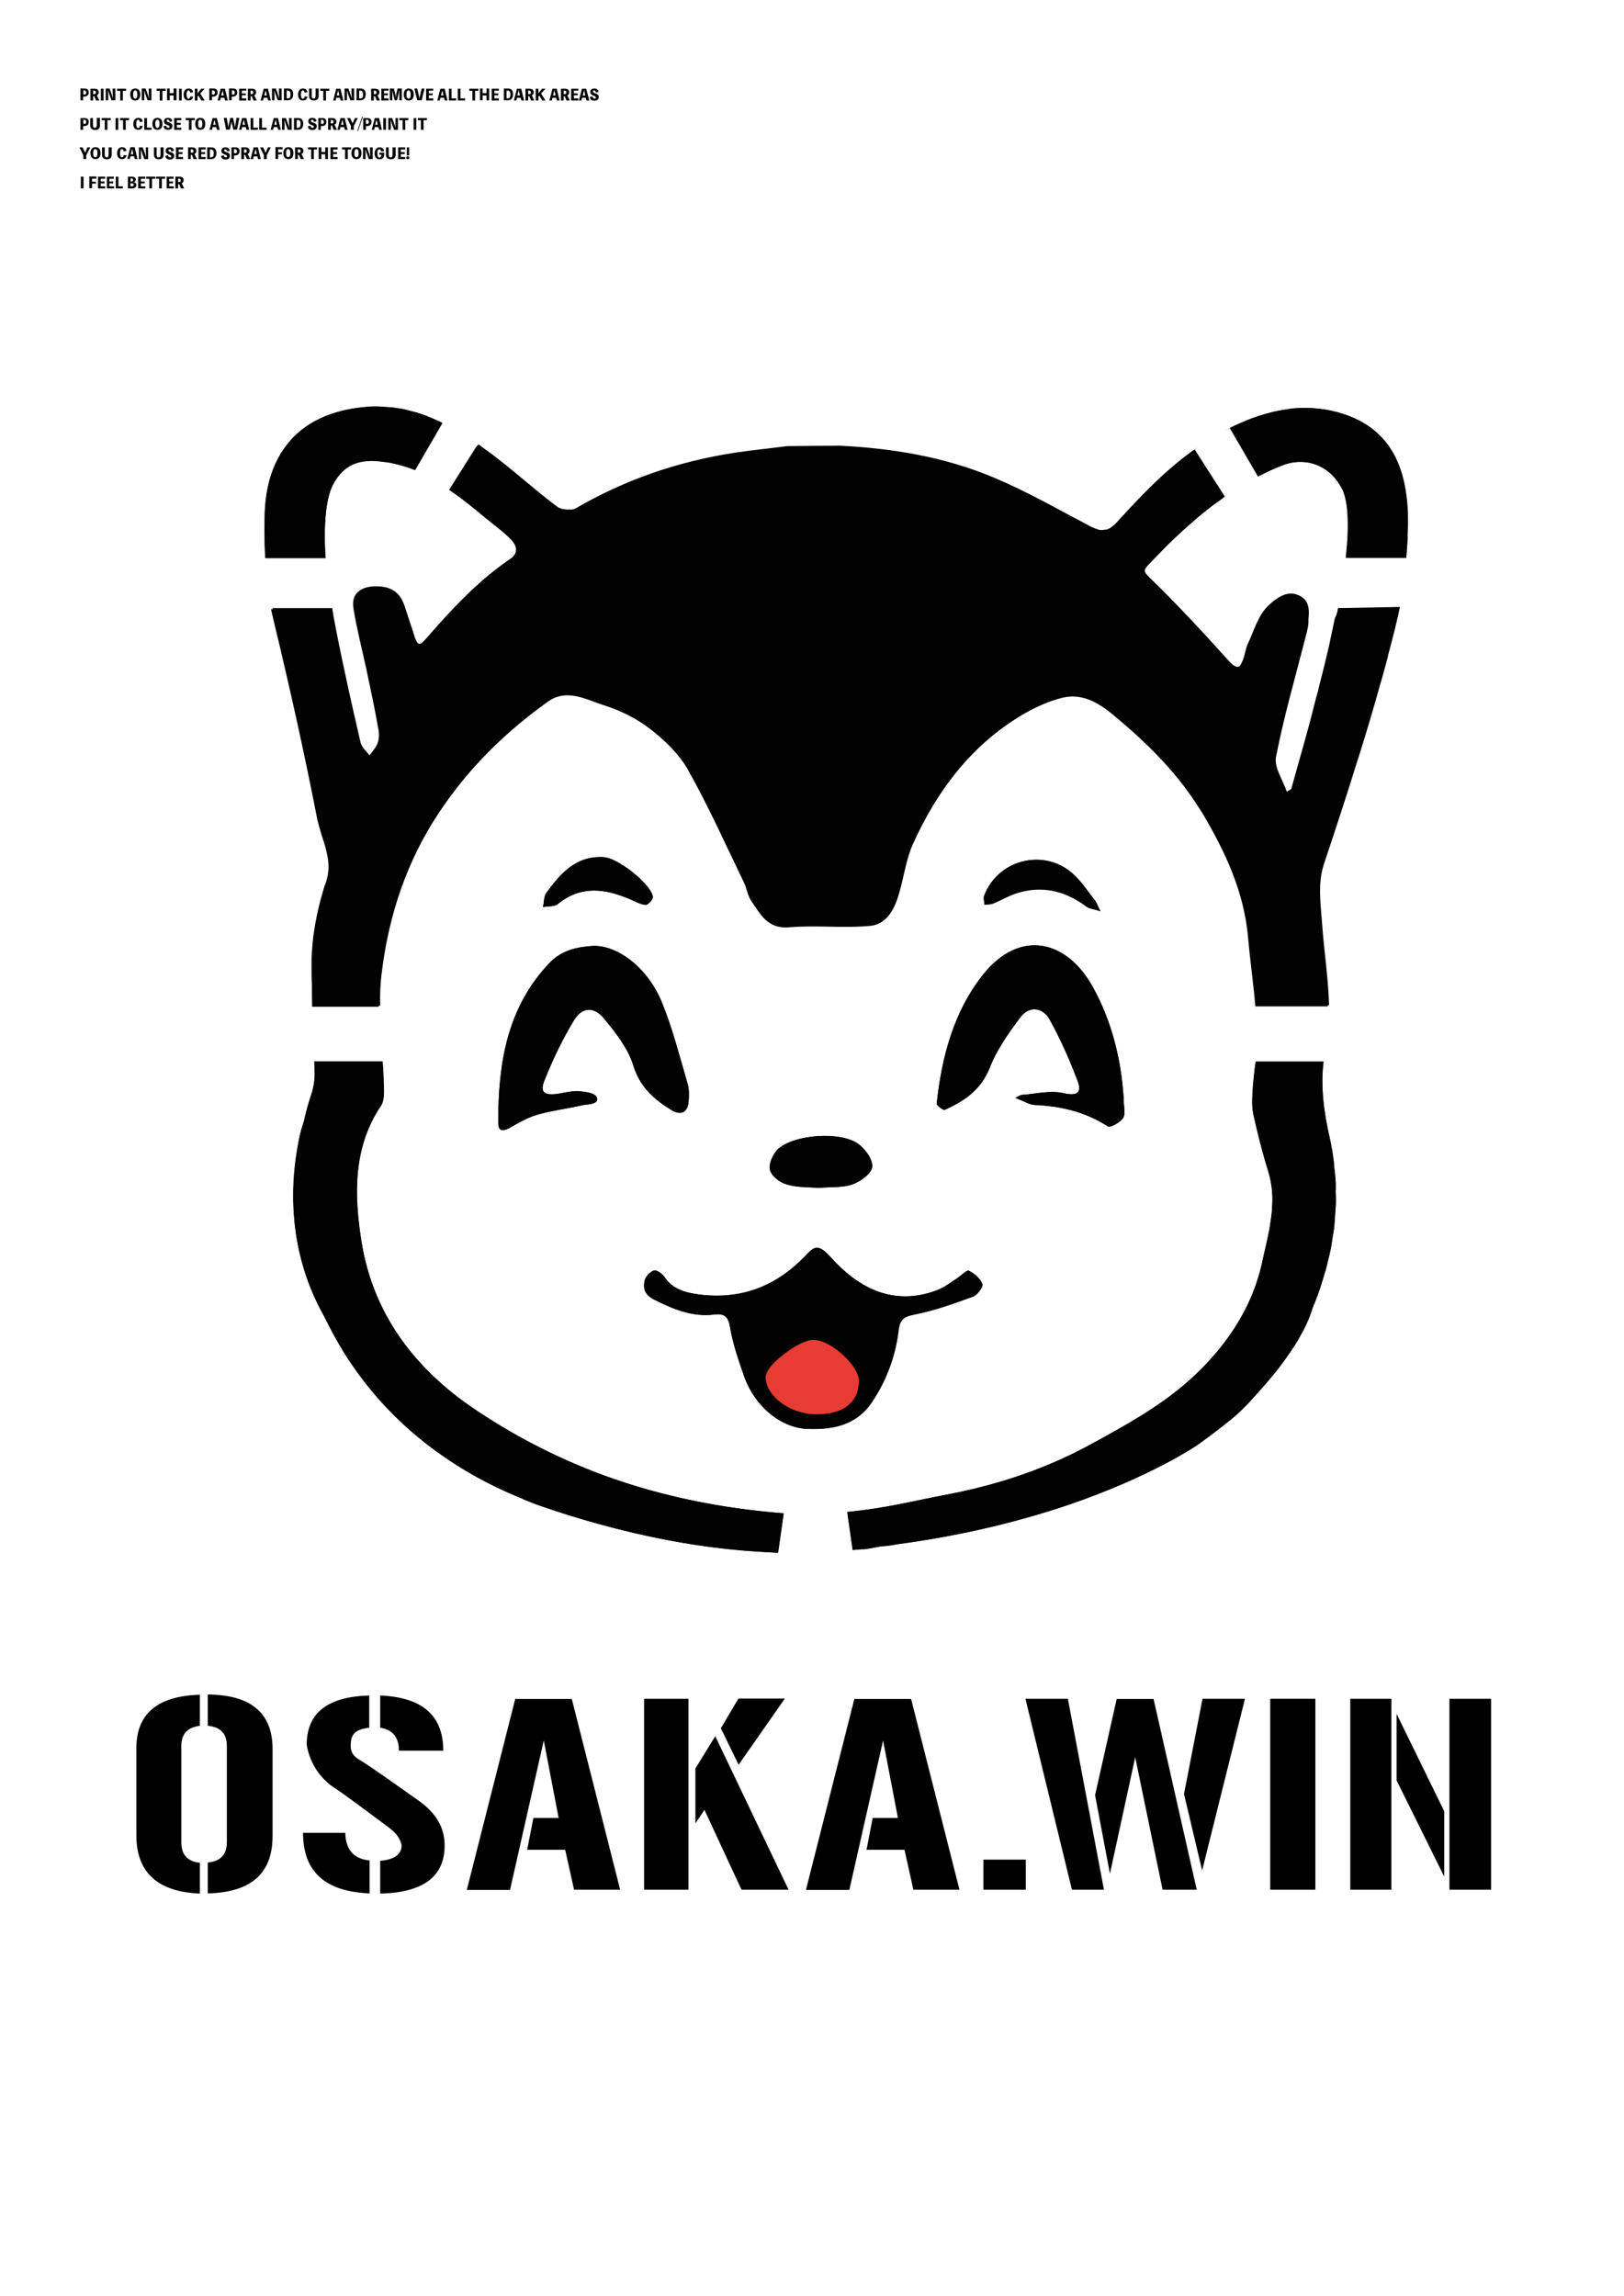 <?xml version="1.0" encoding="utf-8"?>
<!-- Generator: Adobe Illustrator 28.6.0, SVG Export Plug-In . SVG Version: 9.03 Build 54939)  -->
<!DOCTYPE svg PUBLIC "-//W3C//DTD SVG 1.1//EN" "http://www.w3.org/Graphics/SVG/1.1/DTD/svg11.dtd">
<svg version="1.1" id="Capa_1" xmlns="http://www.w3.org/2000/svg" xmlns:xlink="http://www.w3.org/1999/xlink" x="0px" y="0px"
	 viewBox="0 0 841.9 1190.6" style="enable-background:new 0 0 841.9 1190.6;" xml:space="preserve">
<g>
	<path style="fill:#020203;" d="M43.8,45.9c1.4,0,2.2,0.6,2.2,2c0,1.5-1,2.2-2.4,2.2h-0.5v1.9h-1.4v-6.1H43.8z M43.8,49.1
		c0.5,0,0.9-0.3,0.9-1.1c0-0.7-0.4-1.1-0.9-1.1h-0.6v2.1H43.8z"/>
	<path style="fill:#020203;" d="M49.8,52.1l-0.9-2.2h-0.6v2.2h-1.4v-6.1H49c1.3,0,2.2,0.6,2.2,1.8c0,0.9-0.4,1.4-1,1.6l1.3,2.7H49.8z
		 M48.3,48.8h0.5c0.6,0,0.9-0.2,0.9-0.9c0-0.6-0.3-0.9-0.9-0.9h-0.5V48.8z"/>
	<path style="fill:#020203;" d="M53.7,52.1h-1.4v-6.1h1.4V52.1z"/>
	<path style="fill:#020203;" d="M59.8,45.9v6.1h-2l-1.3-3.6c-0.1-0.4-0.3-0.8-0.4-1.3H56c0.1,1,0.1,2.4,0.1,3.3v1.6h-1.3v-6.1h2l1.3,3.6
		c0.1,0.4,0.3,0.8,0.4,1.3h0.1c-0.1-1-0.2-2.1-0.2-3.1v-1.8H59.8z"/>
	<path style="fill:#020203;" d="M65.3,47.1h-1.6v5h-1.4v-5h-1.6v-1.1h4.7V47.1z"/>
	<path style="fill:#020203;" d="M72.7,49c0,2.2-1.1,3.1-2.6,3.1s-2.6-0.9-2.6-3.1s1.1-3.1,2.6-3.1S72.7,46.8,72.7,49z M71.2,49
		c0-1.5-0.4-2.1-1.1-2.1c-0.7,0-1.1,0.6-1.1,2.1s0.4,2.1,1.1,2.1C70.8,51.1,71.2,50.6,71.2,49z"/>
	<path style="fill:#020203;" d="M78.5,45.9v6.1h-2l-1.3-3.6c-0.1-0.4-0.3-0.8-0.4-1.3h-0.1c0.1,1,0.1,2.4,0.1,3.3v1.6h-1.3v-6.1h2l1.3,3.6
		c0.1,0.4,0.3,0.8,0.4,1.3h0.1c-0.1-1-0.2-2.1-0.2-3.1v-1.8H78.5z"/>
	<path style="fill:#020203;" d="M85.8,47.1h-1.6v5h-1.4v-5h-1.6v-1.1h4.7V47.1z"/>
	<path style="fill:#020203;" d="M91.5,45.9v6.1H90v-2.5h-2v2.5h-1.4v-6.1H88v2.4h2v-2.4H91.5z"/>
	<path style="fill:#020203;" d="M94.2,52.1h-1.4v-6.1h1.4V52.1z"/>
	<path style="fill:#020203;" d="M100.1,50.1c-0.3,1.4-1.1,2-2.3,2c-1.7,0-2.6-1.1-2.6-3.1c0-1.9,1-3.1,2.6-3.1c1.3,0,2.1,0.7,2.3,1.9
		l-1.5,0.3c-0.1-0.9-0.4-1.2-0.9-1.2c-0.6,0-1,0.7-1,2.1c0,1.3,0.4,2.2,1,2.2c0.5,0,0.8-0.3,0.9-1.2L100.1,50.1z"/>
	<path style="fill:#020203;" d="M102.4,47.6c0,0.3,0,0.6-0.1,1h0c0.2-0.3,0.4-0.7,0.7-1l1.3-1.6h1.8l-2.3,2.5l2.3,3.6h-1.7l-1.5-2.5
		l-0.5,0.5v2h-1.4v-6.1h1.4V47.6z"/>
	<path style="fill:#020203;" d="M110.6,45.9c1.4,0,2.2,0.6,2.2,2c0,1.5-1,2.2-2.4,2.2h-0.5v1.9h-1.4v-6.1H110.6z M110.5,49.1
		c0.5,0,0.9-0.3,0.9-1.1c0-0.7-0.4-1.1-0.9-1.1h-0.6v2.1H110.5z"/>
	<path style="fill:#020203;" d="M118.1,52.1h-1.4l-0.4-1.4h-1.9l-0.3,1.4h-1.3l1.6-6.1h2.2L118.1,52.1z M115.6,47.6
		c-0.1-0.3-0.1-0.6-0.2-0.8h0c0,0.3-0.1,0.6-0.2,0.8l-0.5,1.9h1.3L115.6,47.6z"/>
	<path style="fill:#020203;" d="M120.8,45.9c1.4,0,2.2,0.6,2.2,2c0,1.5-1,2.2-2.4,2.2h-0.5v1.9h-1.4v-6.1H120.8z M120.8,49.1
		c0.5,0,0.9-0.3,0.9-1.1c0-0.7-0.4-1.1-0.9-1.1h-0.6v2.1H120.8z"/>
	<path style="fill:#020203;" d="M127.7,51v1.1h-3.7v-6.1h3.7V47h-2.3v1.4h2v1h-2V51H127.7z"/>
	<path style="fill:#020203;" d="M131.4,52.1l-0.9-2.2h-0.6v2.2h-1.4v-6.1h2.1c1.3,0,2.2,0.6,2.2,1.8c0,0.9-0.4,1.4-1,1.6l1.3,2.7H131.4z
		 M129.9,48.8h0.5c0.6,0,0.9-0.2,0.9-0.9c0-0.6-0.3-0.9-0.9-0.9h-0.5V48.8z"/>
	<path style="fill:#020203;" d="M140.4,52.1H139l-0.4-1.4h-1.9l-0.3,1.4h-1.3l1.6-6.1h2.2L140.4,52.1z M137.9,47.6c-0.1-0.3-0.1-0.6-0.2-0.8
		h0c0,0.3-0.1,0.6-0.2,0.8l-0.5,1.9h1.3L137.9,47.6z"/>
	<path style="fill:#020203;" d="M146,45.9v6.1h-2l-1.3-3.6c-0.1-0.4-0.3-0.8-0.4-1.3h-0.1c0.1,1,0.1,2.4,0.1,3.3v1.6h-1.3v-6.1h2l1.3,3.6
		c0.1,0.4,0.3,0.8,0.4,1.3h0.1c-0.1-1-0.2-2.1-0.2-3.1v-1.8H146z"/>
	<path style="fill:#020203;" d="M149.3,45.9c1.7,0,2.7,0.9,2.7,3c0,2.2-1.2,3.1-2.8,3.1h-2v-6.1H149.3z M149.3,51c0.8,0,1.3-0.5,1.3-2
		c0-1.5-0.5-2-1.5-2h-0.5V51H149.3z"/>
	<path style="fill:#020203;" d="M159.4,50.1c-0.3,1.4-1.1,2-2.3,2c-1.7,0-2.6-1.1-2.6-3.1c0-1.9,1-3.1,2.6-3.1c1.3,0,2.1,0.7,2.3,1.9
		l-1.5,0.3c-0.1-0.9-0.4-1.2-0.9-1.2c-0.6,0-1,0.7-1,2.1c0,1.3,0.4,2.2,1,2.2c0.5,0,0.8-0.3,0.9-1.2L159.4,50.1z"/>
	<path style="fill:#020203;" d="M165.2,45.9v3.9c0,1.6-1,2.3-2.5,2.3c-1.4,0-2.5-0.7-2.5-2.3v-3.9h1.4v3.9c0,0.9,0.4,1.3,1,1.3s1-0.4,1-1.3
		v-3.9H165.2z"/>
	<path style="fill:#020203;" d="M170.7,47.1H169v5h-1.4v-5H166v-1.1h4.7V47.1z"/>
	<path style="fill:#020203;" d="M178,52.1h-1.4l-0.4-1.4h-1.9l-0.3,1.4h-1.3l1.6-6.1h2.2L178,52.1z M175.5,47.6c-0.1-0.3-0.1-0.6-0.2-0.8h0
		c0,0.3-0.1,0.6-0.2,0.8l-0.5,1.9h1.3L175.5,47.6z"/>
	<path style="fill:#020203;" d="M183.6,45.9v6.1h-2l-1.3-3.6c-0.1-0.4-0.3-0.8-0.4-1.3h-0.1c0.1,1,0.1,2.4,0.1,3.3v1.6h-1.3v-6.1h2l1.3,3.6
		c0.1,0.4,0.3,0.8,0.4,1.3h0.1c-0.1-1-0.2-2.1-0.2-3.1v-1.8H183.6z"/>
	<path style="fill:#020203;" d="M186.9,45.9c1.7,0,2.7,0.9,2.7,3c0,2.2-1.2,3.1-2.8,3.1h-2v-6.1H186.9z M186.9,51c0.8,0,1.3-0.5,1.3-2
		c0-1.5-0.5-2-1.5-2h-0.5V51H186.9z"/>
	<path style="fill:#020203;" d="M195.3,52.1l-0.9-2.2h-0.6v2.2h-1.4v-6.1h2.1c1.3,0,2.2,0.6,2.2,1.8c0,0.9-0.4,1.4-1,1.6l1.3,2.7H195.3z
		 M193.8,48.8h0.5c0.6,0,0.9-0.2,0.9-0.9c0-0.6-0.3-0.9-0.9-0.9h-0.5V48.8z"/>
	<path style="fill:#020203;" d="M201.4,51v1.1h-3.7v-6.1h3.7V47h-2.3v1.4h2v1h-2V51H201.4z"/>
	<path style="fill:#020203;" d="M208.3,45.9v6.1H207v-2.4c0-0.8,0-1.7,0.1-2.5h-0.1l-1.2,4.9h-1.2l-1.2-4.9h-0.1c0.1,0.8,0.1,1.7,0.1,2.5
		v2.4h-1.3v-6.1h2.1l0.6,2.4c0.2,0.6,0.3,1.5,0.3,2.1h0.1c0-0.6,0.2-1.5,0.3-2.1l0.6-2.4H208.3z"/>
	<path style="fill:#020203;" d="M214.5,49c0,2.2-1.1,3.1-2.6,3.1s-2.6-0.9-2.6-3.1s1.1-3.1,2.6-3.1S214.5,46.8,214.5,49z M212.9,49
		c0-1.5-0.4-2.1-1.1-2.1s-1.1,0.6-1.1,2.1s0.4,2.1,1.1,2.1S212.9,50.6,212.9,49z"/>
	<path style="fill:#020203;" d="M220.1,45.9l-1.5,6.1h-2.3l-1.5-6.1h1.5l0.8,3.4c0.1,0.6,0.2,1,0.3,1.6h0.1c0.1-0.6,0.1-1,0.3-1.6l0.8-3.4
		H220.1z"/>
	<path style="fill:#020203;" d="M224.6,51v1.1h-3.7v-6.1h3.7V47h-2.3v1.4h2v1h-2V51H224.6z"/>
	<path style="fill:#020203;" d="M232,52.1h-1.4l-0.4-1.4h-1.9l-0.3,1.4h-1.3l1.6-6.1h2.2L232,52.1z M229.5,47.6c-0.1-0.3-0.1-0.6-0.2-0.8h0
		c0,0.3-0.1,0.6-0.2,0.8l-0.5,1.9h1.3L229.5,47.6z"/>
	<path style="fill:#020203;" d="M236.5,51v1.1h-3.8v-6.1h1.4v5H236.5z"/>
	<path style="fill:#020203;" d="M241.1,51v1.1h-3.8v-6.1h1.4v5H241.1z"/>
	<path style="fill:#020203;" d="M247.9,47.1h-1.6v5h-1.4v-5h-1.6v-1.1h4.7V47.1z"/>
	<path style="fill:#020203;" d="M253.6,45.9v6.1h-1.4v-2.5h-2v2.5h-1.4v-6.1h1.4v2.4h2v-2.4H253.6z"/>
	<path style="fill:#020203;" d="M258.6,51v1.1h-3.7v-6.1h3.7V47h-2.3v1.4h2v1h-2V51H258.6z"/>
	<path style="fill:#020203;" d="M263.3,45.9c1.7,0,2.7,0.9,2.7,3c0,2.2-1.2,3.1-2.8,3.1h-2v-6.1H263.3z M263.3,51c0.8,0,1.3-0.5,1.3-2
		c0-1.5-0.5-2-1.5-2h-0.5V51H263.3z"/>
	<path style="fill:#020203;" d="M271.7,52.1h-1.4l-0.4-1.4H268l-0.3,1.4h-1.3l1.6-6.1h2.2L271.7,52.1z M269.1,47.6c-0.1-0.3-0.1-0.6-0.2-0.8
		h0c0,0.3-0.1,0.6-0.2,0.8l-0.5,1.9h1.3L269.1,47.6z"/>
	<path style="fill:#020203;" d="M275.3,52.1l-0.9-2.2h-0.6v2.2h-1.4v-6.1h2.1c1.3,0,2.2,0.6,2.2,1.8c0,0.9-0.4,1.4-1,1.6l1.3,2.7H275.3z
		 M273.8,48.8h0.5c0.6,0,0.9-0.2,0.9-0.9c0-0.6-0.3-0.9-0.9-0.9h-0.5V48.8z"/>
	<path style="fill:#020203;" d="M279.1,47.6c0,0.3,0,0.6-0.1,1h0c0.2-0.3,0.4-0.7,0.7-1l1.3-1.6h1.8l-2.3,2.5l2.3,3.6h-1.7l-1.5-2.5
		l-0.5,0.5v2h-1.4v-6.1h1.4V47.6z"/>
	<path style="fill:#020203;" d="M290.1,52.1h-1.4l-0.4-1.4h-1.9l-0.3,1.4h-1.3l1.6-6.1h2.2L290.1,52.1z M287.6,47.6
		c-0.1-0.3-0.1-0.6-0.2-0.8h0c0,0.3-0.1,0.6-0.2,0.8l-0.5,1.9h1.3L287.6,47.6z"/>
	<path style="fill:#020203;" d="M293.7,52.1l-0.9-2.2h-0.6v2.2h-1.4v-6.1h2.1c1.3,0,2.2,0.6,2.2,1.8c0,0.9-0.4,1.4-1,1.6l1.3,2.7H293.7z
		 M292.2,48.8h0.5c0.6,0,0.9-0.2,0.9-0.9c0-0.6-0.3-0.9-0.9-0.9h-0.5V48.8z"/>
	<path style="fill:#020203;" d="M299.8,51v1.1h-3.7v-6.1h3.7V47h-2.3v1.4h2v1h-2V51H299.8z"/>
	<path style="fill:#020203;" d="M305.5,52.1H304l-0.4-1.4h-1.9l-0.3,1.4h-1.3l1.6-6.1h2.2L305.5,52.1z M303,47.6c-0.1-0.3-0.1-0.6-0.2-0.8h0
		c0,0.3-0.1,0.6-0.2,0.8l-0.5,1.9h1.3L303,47.6z"/>
	<path style="fill:#020203;" d="M307.2,50c0.1,0.7,0.4,1.1,1.1,1.1c0.4,0,0.6-0.2,0.6-0.6c0-0.4-0.3-0.6-1.2-0.9c-1.1-0.4-1.7-0.9-1.7-1.9
		c0-1.2,0.8-1.8,2.1-1.8c1.3,0,2,0.6,2.2,1.8l-1.4,0.3c-0.1-0.7-0.3-1.1-0.9-1.1c-0.4,0-0.6,0.3-0.6,0.6c0,0.4,0.3,0.6,1.2,0.9
		c1.3,0.4,1.8,0.9,1.8,1.9c0,1.1-0.8,1.9-2.2,1.9c-1.4,0-2.3-0.6-2.4-1.9L307.2,50z"/>
	<path style="fill:#020203;" d="M43.8,61.2c1.4,0,2.2,0.6,2.2,2c0,1.5-1,2.2-2.4,2.2h-0.5v1.9h-1.4v-6.1H43.8z M43.8,64.3
		c0.5,0,0.9-0.3,0.9-1.1c0-0.7-0.4-1.1-0.9-1.1h-0.6v2.1H43.8z"/>
	<path style="fill:#020203;" d="M51.8,61.2v3.9c0,1.6-1,2.3-2.5,2.3c-1.4,0-2.5-0.7-2.5-2.3v-3.9h1.4V65c0,0.9,0.4,1.3,1,1.3s1-0.4,1-1.3
		v-3.9H51.8z"/>
	<path style="fill:#020203;" d="M57.3,62.3h-1.6v5h-1.4v-5h-1.6v-1.1h4.7V62.3z"/>
	<path style="fill:#020203;" d="M61.3,67.3h-1.4v-6.1h1.4V67.3z"/>
	<path style="fill:#020203;" d="M66.8,62.3h-1.6v5h-1.4v-5h-1.6v-1.1h4.7V62.3z"/>
	<path style="fill:#020203;" d="M74,65.3c-0.3,1.4-1.1,2-2.3,2c-1.7,0-2.6-1.1-2.6-3.1c0-1.9,1-3.1,2.6-3.1c1.3,0,2.1,0.7,2.3,1.9l-1.5,0.3
		c-0.1-0.9-0.4-1.2-0.9-1.2c-0.6,0-1,0.7-1,2.1c0,1.3,0.4,2.2,1,2.2c0.5,0,0.8-0.3,0.9-1.2L74,65.3z"/>
	<path style="fill:#020203;" d="M78.6,66.2v1.1h-3.8v-6.1h1.4v5H78.6z"/>
	<path style="fill:#020203;" d="M84.2,64.2c0,2.2-1.1,3.1-2.6,3.1S79,66.4,79,64.2s1.1-3.1,2.6-3.1S84.2,62,84.2,64.2z M82.7,64.2
		c0-1.5-0.4-2.1-1.1-2.1s-1.1,0.6-1.1,2.1s0.4,2.1,1.1,2.1S82.7,65.8,82.7,64.2z"/>
	<path style="fill:#020203;" d="M86.2,65.2c0.1,0.7,0.4,1.1,1.1,1.1c0.4,0,0.6-0.2,0.6-0.6c0-0.4-0.3-0.6-1.2-0.9c-1.1-0.4-1.7-0.9-1.7-1.9
		c0-1.2,0.8-1.8,2.1-1.8c1.3,0,2,0.6,2.2,1.8l-1.4,0.3C87.8,62.4,87.5,62,87,62c-0.4,0-0.6,0.3-0.6,0.6c0,0.4,0.3,0.6,1.2,0.9
		c1.3,0.4,1.8,0.9,1.8,1.9c0,1.1-0.8,1.9-2.2,1.9c-1.4,0-2.3-0.6-2.4-1.9L86.2,65.2z"/>
	<path style="fill:#020203;" d="M94,66.2v1.1h-3.7v-6.1h3.7v1.1h-2.3v1.4h2v1h-2v1.5H94z"/>
	<path style="fill:#020203;" d="M100.9,62.3h-1.6v5h-1.4v-5h-1.6v-1.1h4.7V62.3z"/>
	<path style="fill:#020203;" d="M106.4,64.2c0,2.2-1.1,3.1-2.6,3.1s-2.6-0.9-2.6-3.1s1.1-3.1,2.6-3.1S106.4,62,106.4,64.2z M104.9,64.2
		c0-1.5-0.4-2.1-1.1-2.1s-1.1,0.6-1.1,2.1s0.4,2.1,1.1,2.1S104.9,65.8,104.9,64.2z"/>
	<path style="fill:#020203;" d="M113.9,67.3h-1.4l-0.4-1.4h-1.9l-0.3,1.4h-1.3l1.6-6.1h2.2L113.9,67.3z M111.4,62.8
		c-0.1-0.3-0.1-0.6-0.2-0.8h0c0,0.3-0.1,0.6-0.2,0.8l-0.5,1.9h1.3L111.4,62.8z"/>
	<path style="fill:#020203;" d="M119.9,62.9c0,0.5-0.2,1.7-0.3,2.2l-0.4,2.1h-2l-1.2-6.1h1.5l0.6,3.1c0.1,0.7,0.2,1.2,0.2,1.7h0.1
		c0.1-0.5,0.1-1,0.3-1.7l0.7-3.1h1.4l0.7,3.1c0.2,0.7,0.2,1.3,0.3,1.7h0.1c0-0.5,0.1-1,0.2-1.7l0.5-3.1h1.5l-1.2,6.1h-2l-0.4-2.2
		C120.2,64.7,120,63.4,119.9,62.9L119.9,62.9z"/>
	<path style="fill:#020203;" d="M129.2,67.3h-1.4l-0.4-1.4h-1.9l-0.3,1.4h-1.3l1.6-6.1h2.2L129.2,67.3z M126.6,62.8
		c-0.1-0.3-0.1-0.6-0.2-0.8h0c0,0.3-0.1,0.6-0.2,0.8l-0.5,1.9h1.3L126.6,62.8z"/>
	<path style="fill:#020203;" d="M133.7,66.2v1.1h-3.8v-6.1h1.4v5H133.7z"/>
	<path style="fill:#020203;" d="M138.2,66.2v1.1h-3.8v-6.1h1.4v5H138.2z"/>
	<path style="fill:#020203;" d="M145.6,67.3h-1.4l-0.4-1.4h-1.9l-0.3,1.4h-1.3l1.6-6.1h2.2L145.6,67.3z M143.1,62.8
		c-0.1-0.3-0.1-0.6-0.2-0.8h0c0,0.3-0.1,0.6-0.2,0.8l-0.5,1.9h1.3L143.1,62.8z"/>
	<path style="fill:#020203;" d="M151.2,61.2v6.1h-2l-1.3-3.6c-0.1-0.4-0.3-0.8-0.4-1.3h-0.1c0.1,1,0.1,2.4,0.1,3.3v1.6h-1.3v-6.1h2l1.3,3.6
		c0.1,0.4,0.3,0.8,0.4,1.3h0.1c-0.1-1-0.2-2.1-0.2-3.1v-1.8H151.2z"/>
	<path style="fill:#020203;" d="M154.5,61.2c1.7,0,2.7,0.9,2.7,3c0,2.2-1.2,3.1-2.8,3.1h-2v-6.1H154.5z M154.5,66.2c0.8,0,1.3-0.5,1.3-2
		c0-1.5-0.5-2-1.5-2h-0.5v4.1H154.5z"/>
	<path style="fill:#020203;" d="M161,65.2c0.1,0.7,0.4,1.1,1.1,1.1c0.4,0,0.6-0.2,0.6-0.6c0-0.4-0.3-0.6-1.2-0.9c-1.1-0.4-1.7-0.9-1.7-1.9
		c0-1.2,0.8-1.8,2.1-1.8c1.3,0,2,0.6,2.2,1.8l-1.4,0.3c-0.1-0.7-0.3-1.1-0.9-1.1c-0.4,0-0.6,0.3-0.6,0.6c0,0.4,0.3,0.6,1.2,0.9
		c1.3,0.4,1.8,0.9,1.8,1.9c0,1.1-0.8,1.9-2.2,1.9c-1.4,0-2.3-0.6-2.4-1.9L161,65.2z"/>
	<path style="fill:#020203;" d="M167,61.2c1.4,0,2.2,0.6,2.2,2c0,1.5-1,2.2-2.4,2.2h-0.5v1.9H165v-6.1H167z M167,64.3c0.5,0,0.9-0.3,0.9-1.1
		c0-0.7-0.4-1.1-0.9-1.1h-0.6v2.1H167z"/>
	<path style="fill:#020203;" d="M173,67.3l-0.9-2.2h-0.6v2.2h-1.4v-6.1h2.1c1.3,0,2.2,0.6,2.2,1.8c0,0.9-0.4,1.4-1,1.6l1.3,2.7H173z
		 M171.5,64h0.5c0.6,0,0.9-0.2,0.9-0.9c0-0.6-0.3-0.9-0.9-0.9h-0.5V64z"/>
	<path style="fill:#020203;" d="M180.2,67.3h-1.4l-0.4-1.4h-1.9l-0.3,1.4h-1.3l1.6-6.1h2.2L180.2,67.3z M177.7,62.8
		c-0.1-0.3-0.1-0.6-0.2-0.8h0c0,0.3-0.1,0.6-0.2,0.8l-0.5,1.9h1.3L177.7,62.8z"/>
	<path style="fill:#020203;" d="M183.4,65.3v2h-1.5v-2l-2-4.1h1.6l1,2.1c0.1,0.2,0.2,0.4,0.3,0.7c0.1-0.2,0.2-0.4,0.3-0.7l0.9-2.1h1.5
		L183.4,65.3z"/>
	<path style="fill:#020203;" d="M185.6,67.9h-0.4l2.5-7.3h0.4L185.6,67.9z"/>
	<path style="fill:#020203;" d="M190.4,61.2c1.4,0,2.2,0.6,2.2,2c0,1.5-1,2.2-2.4,2.2h-0.5v1.9h-1.4v-6.1H190.4z M190.3,64.3
		c0.5,0,0.9-0.3,0.9-1.1c0-0.7-0.4-1.1-0.9-1.1h-0.6v2.1H190.3z"/>
	<path style="fill:#020203;" d="M198,67.3h-1.4l-0.4-1.4h-1.9l-0.3,1.4h-1.3l1.6-6.1h2.2L198,67.3z M195.4,62.8c-0.1-0.3-0.1-0.6-0.2-0.8h0
		c0,0.3-0.1,0.6-0.2,0.8l-0.5,1.9h1.3L195.4,62.8z"/>
	<path style="fill:#020203;" d="M200.1,67.3h-1.4v-6.1h1.4V67.3z"/>
	<path style="fill:#020203;" d="M206.3,61.2v6.1h-2l-1.3-3.6c-0.1-0.4-0.3-0.8-0.4-1.3h-0.1c0.1,1,0.1,2.4,0.1,3.3v1.6h-1.3v-6.1h2l1.3,3.6
		c0.1,0.4,0.3,0.8,0.4,1.3h0.1C205,65,205,64,205,63v-1.8H206.3z"/>
	<path style="fill:#020203;" d="M211.7,62.3h-1.6v5h-1.4v-5H207v-1.1h4.7V62.3z"/>
	<path style="fill:#020203;" d="M215.8,67.3h-1.4v-6.1h1.4V67.3z"/>
	<path style="fill:#020203;" d="M221.2,62.3h-1.6v5h-1.4v-5h-1.6v-1.1h4.7V62.3z"/>
	<path style="fill:#020203;" d="M44.7,80.5v2h-1.5v-2l-2-4.1h1.6l1,2.1c0.1,0.2,0.2,0.4,0.3,0.7c0.1-0.2,0.2-0.4,0.3-0.7l0.9-2.1h1.5
		L44.7,80.5z"/>
	<path style="fill:#020203;" d="M52.1,79.4c0,2.2-1.1,3.1-2.6,3.1s-2.6-0.9-2.6-3.1s1.1-3.1,2.6-3.1S52.1,77.2,52.1,79.4z M50.5,79.4
		c0-1.5-0.4-2.1-1.1-2.1s-1.1,0.6-1.1,2.1s0.4,2.1,1.1,2.1S50.5,81,50.5,79.4z"/>
	<path style="fill:#020203;" d="M57.9,76.4v3.9c0,1.6-1,2.3-2.5,2.3c-1.4,0-2.5-0.7-2.5-2.3v-3.9h1.4v3.9c0,0.9,0.4,1.3,1,1.3
		c0.6,0,1-0.4,1-1.3v-3.9H57.9z"/>
	<path style="fill:#020203;" d="M65.6,80.5c-0.3,1.4-1.1,2-2.3,2c-1.7,0-2.6-1.1-2.6-3.1c0-1.9,1-3.1,2.6-3.1c1.3,0,2.1,0.7,2.3,1.9
		l-1.5,0.3c-0.1-0.9-0.4-1.2-0.9-1.2c-0.6,0-1,0.7-1,2.1c0,1.3,0.4,2.2,1,2.2c0.5,0,0.8-0.3,0.9-1.2L65.6,80.5z"/>
	<path style="fill:#020203;" d="M71.3,82.5h-1.4L69.5,81h-1.9l-0.3,1.4h-1.3l1.6-6.1h2.2L71.3,82.5z M68.7,78c-0.1-0.3-0.1-0.6-0.2-0.8h0
		c0,0.3-0.1,0.6-0.2,0.8L67.8,80h1.3L68.7,78z"/>
	<path style="fill:#020203;" d="M76.8,76.4v6.1h-2l-1.3-3.6c-0.1-0.4-0.3-0.8-0.4-1.3h-0.1c0.1,1,0.1,2.4,0.1,3.3v1.6H72v-6.1h2l1.3,3.6
		c0.1,0.4,0.3,0.8,0.4,1.3h0.1c-0.1-1-0.2-2.1-0.2-3.1v-1.8H76.8z"/>
	<path style="fill:#020203;" d="M84.8,76.4v3.9c0,1.6-1,2.3-2.5,2.3c-1.4,0-2.5-0.7-2.5-2.3v-3.9h1.4v3.9c0,0.9,0.4,1.3,1,1.3
		c0.6,0,1-0.4,1-1.3v-3.9H84.8z"/>
	<path style="fill:#020203;" d="M87.1,80.5c0.1,0.7,0.4,1.1,1.1,1.1c0.4,0,0.6-0.2,0.6-0.6c0-0.4-0.3-0.6-1.2-0.9c-1.1-0.4-1.7-0.9-1.7-1.9
		c0-1.2,0.8-1.8,2.1-1.8c1.3,0,2,0.6,2.2,1.8l-1.4,0.3c-0.1-0.7-0.3-1.1-0.9-1.1c-0.4,0-0.6,0.3-0.6,0.6c0,0.4,0.3,0.6,1.2,0.9
		c1.3,0.4,1.8,0.9,1.8,1.9c0,1.1-0.8,1.9-2.2,1.9c-1.4,0-2.3-0.6-2.4-1.9L87.1,80.5z"/>
	<path style="fill:#020203;" d="M94.9,81.4v1.1h-3.7v-6.1h3.7v1.1h-2.3v1.4h2v1h-2v1.5H94.9z"/>
	<path style="fill:#020203;" d="M100.4,82.5l-0.9-2.2h-0.6v2.2h-1.4v-6.1h2.1c1.3,0,2.2,0.6,2.2,1.8c0,0.9-0.4,1.4-1,1.6l1.3,2.7H100.4z
		 M98.9,79.2h0.5c0.6,0,0.9-0.2,0.9-0.9c0-0.6-0.3-0.9-0.9-0.9h-0.5V79.2z"/>
	<path style="fill:#020203;" d="M106.6,81.4v1.1h-3.7v-6.1h3.7v1.1h-2.3v1.4h2v1h-2v1.5H106.6z"/>
	<path style="fill:#020203;" d="M109.5,76.4c1.7,0,2.7,0.9,2.7,3c0,2.2-1.2,3.1-2.8,3.1h-2v-6.1H109.5z M109.5,81.5c0.8,0,1.3-0.5,1.3-2
		c0-1.5-0.5-2-1.5-2h-0.5v4.1H109.5z"/>
	<path style="fill:#020203;" d="M116,80.5c0.1,0.7,0.4,1.1,1.1,1.1c0.4,0,0.6-0.2,0.6-0.6c0-0.4-0.3-0.6-1.2-0.9c-1.1-0.4-1.7-0.9-1.7-1.9
		c0-1.2,0.8-1.8,2.1-1.8c1.3,0,2,0.6,2.2,1.8l-1.4,0.3c-0.1-0.7-0.3-1.1-0.9-1.1c-0.4,0-0.6,0.3-0.6,0.6c0,0.4,0.3,0.6,1.2,0.9
		c1.3,0.4,1.8,0.9,1.8,1.9c0,1.1-0.8,1.9-2.2,1.9c-1.4,0-2.3-0.6-2.4-1.9L116,80.5z"/>
	<path style="fill:#020203;" d="M122,76.4c1.4,0,2.2,0.6,2.2,2c0,1.5-1,2.2-2.4,2.2h-0.5v1.9H120v-6.1H122z M121.9,79.5
		c0.5,0,0.9-0.3,0.9-1.1c0-0.7-0.4-1.1-0.9-1.1h-0.6v2.1H121.9z"/>
	<path style="fill:#020203;" d="M128,82.5l-0.9-2.2h-0.6v2.2h-1.4v-6.1h2.1c1.3,0,2.2,0.6,2.2,1.8c0,0.9-0.4,1.4-1,1.6l1.3,2.7H128z
		 M126.5,79.2h0.5c0.6,0,0.9-0.2,0.9-0.9c0-0.6-0.3-0.9-0.9-0.9h-0.5V79.2z"/>
	<path style="fill:#020203;" d="M135.2,82.5h-1.4l-0.4-1.4h-1.9l-0.3,1.4h-1.3l1.6-6.1h2.2L135.2,82.5z M132.7,78c-0.1-0.3-0.1-0.6-0.2-0.8
		h0c0,0.3-0.1,0.6-0.2,0.8l-0.5,1.9h1.3L132.7,78z"/>
	<path style="fill:#020203;" d="M138.3,80.5v2h-1.5v-2l-2-4.1h1.6l1,2.1c0.1,0.2,0.2,0.4,0.3,0.7c0.1-0.2,0.2-0.4,0.3-0.7l0.9-2.1h1.5
		L138.3,80.5z"/>
	<path style="fill:#020203;" d="M144.2,77.4V79h2v1h-2v2.4h-1.4v-6.1h3.7v1.1H144.2z"/>
	<path style="fill:#020203;" d="M152.1,79.4c0,2.2-1.1,3.1-2.6,3.1s-2.6-0.9-2.6-3.1s1.1-3.1,2.6-3.1S152.1,77.2,152.1,79.4z M150.5,79.4
		c0-1.5-0.4-2.1-1.1-2.1s-1.1,0.6-1.1,2.1s0.4,2.1,1.1,2.1S150.5,81,150.5,79.4z"/>
	<path style="fill:#020203;" d="M155.9,82.5l-0.9-2.2h-0.6v2.2H153v-6.1h2.1c1.3,0,2.2,0.6,2.2,1.8c0,0.9-0.4,1.4-1,1.6l1.3,2.7H155.9z
		 M154.4,79.2h0.5c0.6,0,0.9-0.2,0.9-0.9c0-0.6-0.3-0.9-0.9-0.9h-0.5V79.2z"/>
	<path style="fill:#020203;" d="M164.3,77.5h-1.6v5h-1.4v-5h-1.6v-1.1h4.7V77.5z"/>
	<path style="fill:#020203;" d="M170,76.4v6.1h-1.4v-2.5h-2v2.5h-1.4v-6.1h1.4v2.4h2v-2.4H170z"/>
	<path style="fill:#020203;" d="M175,81.4v1.1h-3.7v-6.1h3.7v1.1h-2.3v1.4h2v1h-2v1.5H175z"/>
	<path style="fill:#020203;" d="M181.9,77.5h-1.6v5h-1.4v-5h-1.6v-1.1h4.7V77.5z"/>
	<path style="fill:#020203;" d="M187.4,79.4c0,2.2-1.1,3.1-2.6,3.1s-2.6-0.9-2.6-3.1s1.1-3.1,2.6-3.1S187.4,77.2,187.4,79.4z M185.9,79.4
		c0-1.5-0.4-2.1-1.1-2.1s-1.1,0.6-1.1,2.1s0.4,2.1,1.1,2.1S185.9,81,185.9,79.4z"/>
	<path style="fill:#020203;" d="M193.2,76.4v6.1h-2l-1.3-3.6c-0.1-0.4-0.3-0.8-0.4-1.3h-0.1c0.1,1,0.1,2.4,0.1,3.3v1.6h-1.3v-6.1h2l1.3,3.6
		c0.1,0.4,0.3,0.8,0.4,1.3h0.1c-0.1-1-0.2-2.1-0.2-3.1v-1.8H193.2z"/>
	<path style="fill:#020203;" d="M199.2,79.1c0,0.2,0,0.4,0,0.7c0,1.8-0.9,2.8-2.4,2.8c-1.7,0-2.6-1.1-2.6-3.1c0-1.9,1-3.1,2.6-3.1
		c1.3,0,2.1,0.7,2.3,1.9l-1.5,0.3c-0.1-0.9-0.4-1.2-0.9-1.2c-0.7,0-1.1,0.7-1.1,2.1c0,1.5,0.4,2.2,1.2,2.2c0.6,0,0.9-0.5,0.9-1.5
		h-1.1v-1H199.2z"/>
	<path style="fill:#020203;" d="M205.1,76.4v3.9c0,1.6-1,2.3-2.5,2.3c-1.4,0-2.5-0.7-2.5-2.3v-3.9h1.4v3.9c0,0.9,0.4,1.3,1,1.3
		c0.6,0,1-0.4,1-1.3v-3.9H205.1z"/>
	<path style="fill:#020203;" d="M210.1,81.4v1.1h-3.7v-6.1h3.7v1.1h-2.3v1.4h2v1h-2v1.5H210.1z"/>
	<path style="fill:#020203;" d="M212.2,81.8c0,0.4-0.3,0.8-0.8,0.8c-0.4,0-0.8-0.3-0.8-0.8c0-0.4,0.3-0.8,0.8-0.8
		C211.9,81,212.2,81.4,212.2,81.8z M212.1,80.6h-1.2v-4.2h1.2V80.6z"/>
	<path style="fill:#020203;" d="M43.3,97.7h-1.4v-6.1h1.4V97.7z"/>
	<path style="fill:#020203;" d="M47.7,92.6v1.6h2v1h-2v2.4h-1.4v-6.1H50v1.1H47.7z"/>
	<path style="fill:#020203;" d="M54.5,96.6v1.1h-3.7v-6.1h3.7v1.1h-2.3v1.4h2v1h-2v1.5H54.5z"/>
	<path style="fill:#020203;" d="M59.1,96.6v1.1h-3.7v-6.1H59v1.1h-2.3v1.4h2v1h-2v1.5H59.1z"/>
	<path style="fill:#020203;" d="M63.7,96.6v1.1H60v-6.1h1.4v5H63.7z"/>
	<path style="fill:#020203;" d="M69.2,94.5c0.8,0.1,1.5,0.4,1.5,1.4c0,1.2-0.9,1.8-2.2,1.8h-2.2v-6.1h2c1.2,0,2.1,0.4,2.1,1.6
		C70.4,93.9,69.9,94.3,69.2,94.5L69.2,94.5z M67.7,92.6v1.5h0.5c0.4,0,0.8-0.2,0.8-0.8c0-0.5-0.4-0.8-0.8-0.8H67.7z M68.4,96.6
		c0.5,0,0.9-0.2,0.9-0.8c0-0.5-0.3-0.7-0.9-0.7h-0.8v1.5H68.4z"/>
	<path style="fill:#020203;" d="M75.3,96.6v1.1h-3.7v-6.1h3.7v1.1H73v1.4h2v1h-2v1.5H75.3z"/>
	<path style="fill:#020203;" d="M80.4,92.7h-1.6v5h-1.4v-5h-1.6v-1.1h4.7V92.7z"/>
	<path style="fill:#020203;" d="M85.5,92.7h-1.6v5h-1.4v-5h-1.6v-1.1h4.7V92.7z"/>
	<path style="fill:#020203;" d="M90.1,96.6v1.1h-3.7v-6.1H90v1.1h-2.3v1.4h2v1h-2v1.5H90.1z"/>
	<path style="fill:#020203;" d="M93.8,97.7l-0.9-2.2h-0.6v2.2h-1.4v-6.1H93c1.3,0,2.2,0.6,2.2,1.8c0,0.9-0.4,1.4-1,1.6l1.3,2.7H93.8z
		 M92.3,94.4h0.5c0.6,0,0.9-0.2,0.9-0.9c0-0.6-0.3-0.9-0.9-0.9h-0.5V94.4z"/>
</g>
<g>
	<path d="M70.7,906.3c0-17.7,11-27,32.9-27.6v16.1c-6.4,0.8-9.6,4.2-9.6,10.5v49.9c0,6.4,3.2,10,9.6,10.6v16
		c-21.9-0.9-32.9-11-32.9-30.2V906.3z M117.6,905.3c0-6.4-3.2-9.9-9.9-10.5v-16.2c22.4,0.1,33.6,9.6,33.6,28.2v45.2
		c0,19.4-11.2,29.2-33.6,29.7v-16c6.6-0.6,9.9-4.1,9.9-10.6V905.3z"/>
	<path d="M179,950.4c0.2,8.7,4.5,13.5,12.6,14.2v17.1c-23-0.9-34.5-11.2-34.5-31.4H179z M197.1,981.8v-17c7.4-0.6,11.1-3.4,11.1-8
		c-0.5-3-2.5-6.1-5.9-8.7c-11.5-8.5-21.2-16-30.9-22.5c-6.8-5.4-10.9-12.4-12.4-20.9c0-16.5,10.7-25,32.4-25.6v16.7
		c-7.5,0.9-9.6,3.5-9.6,9.4c0,2.8,1.1,4.9,3.4,6.5c9.1,5.5,31.9,22.1,32.1,22.1c8.9,6.4,13.2,14,13.2,22.9
		C230.6,972.9,219.5,981.3,197.1,981.8z M206.8,907.7c0-6.9-3.2-10.9-9.7-11.9v-16.7c21.9,0.9,32.7,10.4,32.7,28.6H206.8z"/>
	<path d="M296.4,880.8l25.1,99h-23.9l-4.6-20.7h-19.7l3.2-16.5h13.1l-7.7-40.2l-17.5,77.5H242l25.1-99H296.4z"/>
	<path d="M333.9,979.8v-99h23v99H333.9z M360.4,917.1l10.4-16.9l38,79.6h-24.4l-19.2-41.4l-4.7,7V917.1z M406.8,880.8l-23.9,34.2
		l-9.2-18.9l9.1-15.4H406.8z"/>
	<path d="M472.3,880.8l25.1,99h-23.9l-4.6-20.7h-19.7l3.2-16.5h13.1l-7.7-40.2l-17.5,77.5h-22.5l25.1-99H472.3z"/>
	<path d="M509.8,964.2h22v15.6h-22V964.2z"/>
	<path d="M572.3,979.8h-16.6l-24.1-99h22L572.3,979.8z M598,880.8l22.4,99h-17.7l-14.2-68.7l-13.1,60.4l-7.7-40.7l11.2-49.9H598z
		 M613.8,930.2l9.6-49.4h22l-22.2,89L613.8,930.2z"/>
	<path d="M658.5,880.8h23.4v99h-23.4V880.8z"/>
	<path d="M721.3,880.8v99H700v-99H721.3z M748.8,973.2L724,923.1v-34.5l24.7,50.5V973.2z M773,880.8v99h-21.6v-99H773z"/>
</g>
<g>
	<path style="fill:#020203;" d="M168.7,289.3h-31.2c-0.3-4.7-0.4-9.4-0.4-14.1c0-3,0.1-5.9,0.1-8.8c0.2-6.2,1-11.9,2.4-17.2
		c1.2-4.3,2.7-8.2,4.7-11.9c0.5-1,1.1-1.9,1.7-2.9c1.1-1.7,2.3-3.4,3.6-4.9c0.5-0.7,1.1-1.3,1.7-2c0.5-0.6,1.1-1.2,1.7-1.7
		c0.5-0.5,1.1-1.1,1.7-1.6c8.7-7.6,20.7-12.1,35.6-13.3c1.2-0.1,2.3-0.2,3.4-0.2h1.7c1.1,0,2.1,0.1,3.2,0.2c1.1,0.1,2.2,0.1,3.4,0.2
		c1.3,0.1,2.6,0.3,3.9,0.5c1.1,0.1,2.2,0.3,3.2,0.5c1.3,0.3,2.5,0.6,3.9,1c1,0.3,2,0.5,3.1,0.8c1.3,0.4,2.5,0.9,3.8,1.3
		c1,0.3,1.9,0.7,2.8,1.1c1.3,0.5,2.6,1.1,3.9,1.7c0.9,0.4,1.8,0.7,2.6,1.2l0,0.1l-14.1,24.3c-2.9-1.2-5.9-2.1-9-2.9
		c-2.6-0.6-5.1-1.1-7.4-1.4c-12.6-1.9-20.7,1.4-26.3,12.1c0,0-0.2,0.4-0.6,1.4C170.4,256.1,167.2,266.5,168.7,289.3z"/>
	<path style="fill:#020203;" d="M289.1,468.8c-1.8,1.4-5,1-7.6,1.5c0.6-2.5,0.4-5.4,1.7-7.3c7.3-10,15.2-19.2,29.3-18.6
		c0.5,0,0.9,0.1,1.5,0.2c0.5,0.1,1.1,0.2,1.7,0.4c1.3,0.4,2.6,1,4.1,1.8c0.5,0.3,1.1,0.6,1.6,0.9c1.6,1,3.3,2.1,5,3.3h0
		c0.5,0.4,1.1,0.8,1.6,1.3c1.1,0.9,2.1,1.7,3.1,2.6c0.5,0.4,1,0.9,1.4,1.4c3.2,3.1,5.5,6.3,5.9,8.7c0.2,1.2-2.5,4.2-3.7,4.2
		c-2.7-0.2-5.4-1.8-8-2.9C313.7,460.7,301.1,458.9,289.1,468.8z"/>
	<path style="fill:#020203;" d="M258.3,581.8c0-30.4,4.4-59.2,26.5-82.5c6.4-6.7,14.1-8.3,22.7-8.9c12.2-0.4,28.3,10.8,35.9,29.9
		c5.4,13.5,9,27.6,13.1,41.7c0.8,2.8,0.7,5.9,0.5,8.9c-0.4,6.3-4.3,7.5-8.9,4.7c-9-5.5-16.4-12-19.8-23.2
		c-2.7-8.8-9.1-16.9-15.1-24.2c-5.2-6.4-11.3-6.1-15.5,0.6c-6,9.9-11.1,20.5-15.4,31.3c-2.7,6.6,0,8.3,8,6.9c3.7-0.7,7.7-1.6,11.3-1
		c2.8,0.3,8.1,1,8,4c-0.2,2.8-5.1,2.5-7.8,3.1c-7.8,1.8-15.7,2.7-23.3,4.9c-5.1,1.5-9.9,4.3-14.6,7
		C260,586.8,258.3,586.2,258.3,581.8z"/>
	<path style="fill:#020203;" d="M313.4,765.1c29.4,10.7,60.4,17,92.8,19.5l-2.9,20.4c-0.8,0-1.6,0-2.4-0.1c-10.5-0.5-20.8-1.4-30.7-2.6
		c-29.9-3.8-56.2-10.8-74.3-16.4c-1.3-0.4-2.6-0.8-3.8-1.2c-1.6-0.5-3.1-1-4.6-1.5c-2.7-1-5.1-1.8-7.2-2.4c-1.1-0.4-2.1-0.7-3-1.1
		c-3.7-1.4-6-2.3-6.5-2.7c-17.9-7.2-35-16.8-50.9-29.3c-17.1-13.6-30.7-29.1-41.5-46.3c-3.7-5.9-7-12-10.1-18.4
		c-0.1-0.4-0.4-0.7-0.6-1.1c-17.2-30.9-17.1-61.8-14.4-81.2c0.1-0.9,0.3-1.8,0.4-2.7c0.2-1.1,0.3-2.1,0.5-3.1c0.3-1.6,0.6-3,0.8-4.3
		c0.3-1.6,0.7-3.1,1-4.3c0.1-0.2,0.1-0.5,0.2-0.7c0.1-0.3,0.2-0.7,0.3-1c0.1-0.3,0.1-0.5,0.2-0.7c0.3-0.9,0.5-1.7,0.7-2.2
		c0-0.1,0.1-0.3,0.1-0.4c0-0.1,0.1-0.2,0.1-0.3c0-0.1,0.1-0.1,0.1-0.2c0-0.1,0-0.2,0-0.2c0.1-0.5,0.2-0.9,0.3-1.4
		c0.1-0.5,0.2-1,0.4-1.5c0.1-0.6,0.3-1.2,0.4-1.8c0-0.1,0-0.1,0.1-0.2c0.2-0.9,0.4-1.7,0.7-2.6c0.3-1.2,0.7-2.4,1.1-3.7
		c0.4-1.2,0.8-2.4,1.2-3.7c0.2-0.7,0.3-1.4,0.5-2.2c0.4-2.1,0.7-4.3,0.7-6.6c0-2.2-0.1-4.4-0.2-6.6h35.4c0.3,4,0.5,7.9,0.6,11.9
		c0.1,3.7,0.4,8.3-1.5,11.1c-14.7,21.8-13.8,46.8-10.1,70.2c6,37.5,27.4,66.2,59.3,87.5c19.5,13.1,39.8,23.6,60.8,31.8
		C309.5,763.6,311.4,764.4,313.4,765.1z"/>
	<path style="fill:#020203;" d="M399.2,606.5c-0.7-3.2,1.6-8.3,4.3-10.8c8.3-7.5,31.9-9.2,41.2-2.8c3.7,2.6,7.8,8.1,7.5,12
		c-0.2,3.4-5.9,7.6-10,9.1c-5,1.9-11,1.3-17.7,1.9c-4.9-0.4-11-0.1-16.6-1.8C404.4,613.2,399.9,609.7,399.2,606.5z"/>
	<path style="fill:#020203;" d="M419.1,740.9c-13.1-0.1-27.6-10.8-33.4-27.6c-2.8-8.3-5.7-16.6-7.2-25.2c-0.9-5.7-3.1-7.1-8.2-6.5
		c-11.2,1.4-21.1-2.7-30.9-7.6c-5.1-2.5-6.1-5.7-5.1-10.1c0.4-2,2.7-4.4,4.8-5.1c1.3-0.4,4.2,1.6,5.3,3.2c4.4,6.7,11.3,8.3,18.5,9.3
		c21.3,2.6,39.2-4.2,54.1-19.5c4.7-4.7,6.5-7.9,13.6,0c14.1,15.9,32.5,25.8,55.3,17.2c3.7-1.4,7-4,10.4-6.2c2.2-1.3,4.9-4.4,6-3.9
		c2.9,1.4,6,4,7,6.9c0.5,1.5-2.6,5.7-4.8,6.5c-9.9,3.6-19.8,7.2-29.9,9.2c-5.6,1.1-8,2.2-8.7,8.3c-1.6,13.4-6.3,26-13.8,37.2
		C445.1,737.4,434.6,741.5,419.1,740.9z"/>
	<path style="fill:#020203;" d="M514.8,468.5c-1.4,0.5-2.9,0.4-4.4,0.6c-0.1-1.6-0.7-3.4-0.2-4.7c7.5-19.6,32.7-25,47.3-10.1
		c3.9,3.9,6.9,8.4,10.3,12.8c0.7,0.9,1.1,2.2,2.7,5.4c-3.4-1.1-5.6-1.2-7-2.2c-10.1-7.6-21.3-11-33.7-7.9
		C524.5,463.5,519.8,466.4,514.8,468.5z"/>
	<path style="fill:#020203;" d="M509.5,505.5c19.1-24.1,43.5-18.2,57,6.2c10.1,18.2,14.8,38.3,16,57.6c0,4.6,1.1,8.3-0.3,10.4
		c-1.5,2.3-6.6,5.1-7.9,4.3c-11.6-7.5-24.3-10.5-37.9-11.1c-2.4-0.1-4.7-1.5-7-2.4c-1.1-0.4-2-0.9-3-1.3c1.2-0.5,2.2-1.4,3.4-1.5
		c7.2-0.5,14.8-2.5,21.5-0.9c7.4,1.7,9.5-0.5,7.4-6.2c-4.1-11-8.9-21.7-14.5-31.9c-3.4-6.2-10.3-7.5-15-1.5
		c-6.3,8.2-12.5,17.1-16.2,26.6c-4.5,11.3-13.1,17.1-23.2,21.6c-0.8,0.4-4.3-2.2-4.2-3.2C488.2,548.1,494.3,524.7,509.5,505.5z"/>
	<path style="fill:#020203;" d="M692.4,617.2c0.1,2.6,0.2,5.2,0.1,7.8c-0.1,1.5-0.2,2.9-0.3,4.4c-0.2,2.3-0.3,4.7-0.5,6.9
		c-0.1,0.8-0.2,1.7-0.4,2.5c-0.1,0.8-0.2,1.6-0.4,2.4c-0.3,2.2-0.6,4.3-1,6.3c-0.4,1.8-0.7,3.5-1.2,5.2c-0.5,2-0.9,4-1.5,6
		c-0.5,1.8-1.1,3.5-1.6,5.3c-0.3,0.9-0.6,2-0.9,2.9c-0.3,1-0.7,2-1,3c-0.6,1.7-1.3,3.4-1.9,5c-0.2,0.6-0.4,1.1-0.7,1.7
		c-0.2,0.6-0.4,1.2-0.7,1.8c0,0,0,0-0.1,0.1c0,0,0,0.1,0,0.2c0,0.2-0.1,0.5-0.3,1c-0.6,1.9-2,5.7-4.9,11.2c-0.2,0.4-0.5,0.8-0.7,1.2
		c-0.2,0.4-0.5,0.8-0.7,1.3c-0.5,0.8-1,1.7-1.5,2.6c0,0,0,0.1-0.1,0.1c-0.5,0.9-1.1,1.8-1.8,2.8c-0.3,0.5-0.7,1.1-1.1,1.7
		c-0.9,1.3-1.8,2.6-2.8,4c-1,1.4-2,2.7-3.1,4.2c-0.1,0.2-0.3,0.3-0.3,0.5c-0.1,0.1-0.1,0.1-0.2,0.2c-1.6,2-3.3,4.1-5.2,6.3l-0.1,0.1
		c-1.4,1.7-3,3.6-4.7,5.4c-0.1,0.1-0.2,0.3-0.3,0.4c-0.1,0.1-0.3,0.3-0.4,0.4c0,0-0.1,0.1-0.1,0.1c-0.6,0.7-1.3,1.4-2,2.2
		c-0.9,1-1.8,2-2.7,3c0,0-0.1,0.1-0.1,0.1c-2.7,2.8-5.5,5.6-8.5,8c-5.4,4.4-11,8.6-16.7,12.8c0,0-0.1,0.1-0.1,0.1
		c-2.1,1.5-25,17-67.4,31.6c-23.7,8-53.4,15.8-89.2,20.6c-2.2,0.4-4.5,0.8-7.1,1c-0.1,0-0.1,0-0.2,0c-1.8,0.1-8.2,1.6-10,1.6
		c-0.9,0-1.8,0-2.7,0.1c-1.1,0.1-2.1,0.2-3.2,0.3l-2.7-19l-0.1-0.7c20.5-2,33.4-5.6,52.1-9.1c18.9-3.6,37.3-9,54.9-16.6
		c6.4-2.7,12.7-5.8,18.9-9.2c17.8-9.7,36.2-19.8,51.2-33.2c18-16.1,32.4-36.4,37.9-61c1.3-5.8,2.7-11.5,3.8-17.3
		c0.2-1,0.4-2.1,0.5-3.1c0,0,0,0,0-0.1c0.3-2,0.6-4.1,0.8-6.1c0.1-1.3,0.2-2.5,0.2-3.8c0-0.8,0.1-1.6,0.1-2.4c0-1.1,0-2.2-0.1-3.2
		c0-0.8-0.1-1.5-0.2-2.3c0-0.1,0-0.2,0-0.3c-0.1-0.7-0.2-1.4-0.3-2.1c-0.3-2.3-0.8-4.6-1.6-7c-3.1-9.9-5.6-20-7.8-30
		c-0.9-4.6-0.4-9.4-0.1-14c0.1-1.1,0.2-2.2,0.3-3.3c0.2-2.1,0.4-4.1,0.7-6.2c0.1-1.1,0.3-2.1,0.4-3.2h35.2
		c-1.7,12.7,0.2,26.6,3.1,39.2c0.9,4,1.6,8,2.1,12c0.2,0.9,0.2,1.8,0.2,2.7c0.4,3,0.7,6,0.9,9.1V617.2z"/>
	<path style="fill:#020203;" d="M693.7,315.3l31.3,0c0,0,0,0,0,0.1c-0.3,1.4-0.6,2.8-0.9,4.3c-0.6,2.8-1.3,5.6-2,8.4
		c-0.3,1.4-0.7,2.8-1.1,4.3c-0.7,2.7-1.4,5.5-2.2,8.3l0,0l0.1,0c-1.2,4.5-2.4,9-3.7,13.5c0,0.1,0,0.1-0.1,0.2
		c-3.7,13.4-7.7,26.8-11.9,40.1c0,0.1,0,0.1-0.1,0.2c-5.5,17.8-11.3,35.5-17.2,53.1c-0.2,0.6-0.4,1.3-0.6,1.9
		c-0.3,1.1-0.6,2.2-0.8,3.3c-1.7,9.1-0.4,17.5,0.2,26.7c1,14,3.2,28,3.6,42.1h-37.5c-0.8-9.2-2-18.4-3-27.6
		c-0.3-3.1-0.6-6.1-0.9-9.2c-2.2-22.9-11.7-43.2-23.1-62.6c-1.1-1.8-2.2-3.6-3.4-5.3c-11.5-17.9-26.7-32.6-42.9-46.1
		c-7.4-6.2-16.1-11.7-26.4-9.3c-7.2,1.7-14.2,4.9-20.6,8.6c-27.1,15.9-45.3,39.9-58,68.1c-3.5,7.8-4.5,16.7-7,25.1
		c-2.2,7.5-5.7,15.6-13.9,16.5c-14,1.4-28.3-0.4-42.4,0.8c-11.1,1-14.8-6.5-19.5-13.3c-2.1-2.9-2.5-6.9-4.2-10.3
		c-9.4-19.4-18.2-39.1-28.7-57.8c-4.6-8.3-12.1-15.5-19.7-21.4c-7.1-5.5-15.6-9.7-24.2-12.4c-9.2-2.9-19-8.8-28.9-1.8
		c-20.6,14.7-38.6,31.9-53.3,52.6c-1.4,1.9-2.7,3.9-4,5.8c-16.6,25.1-25.8,52.9-29.4,82c-0.2,1.2-0.3,2.3-0.4,3.5
		c-0.1,1.3-0.2,2.5-0.3,3.7c-0.1,1.2-0.1,2.4-0.2,3.6c-0.1,2.3-0.1,4.7,0,7h-34.6c-0.1-3.9-0.1-7.8-0.1-11.7
		c-0.2-2.4-0.2-4.9-0.2-7.4c0-1.2,0-2.3,0-3.5c0-0.2,0-0.4,0-0.6c0-0.5,0-0.9,0-1.4c0-1.3,0.1-2.6,0.2-3.9c0.1-1.3,0.2-2.5,0.3-3.8
		c0-0.7,0.1-1.5,0.2-2.2c0.1-1.3,0.3-2.6,0.5-3.9c0.8-5.5,1.9-11,3.3-16.4c0.3-1.1,0.6-2.1,0.9-3.2c0.3-1.1,0.6-2.1,0.9-3.2
		c0.3-1.1,0.7-2.1,1.1-3.2c0.1-0.3,0.2-0.6,0.3-0.9c0.2-0.5,0.3-1.1,0.4-1.6c0.1-0.3,0.1-0.5,0.2-0.8c0-0.2,0.1-0.3,0.1-0.5
		c0-0.2,0.1-0.3,0.1-0.5c0.7-4.3,0.1-8.4-0.9-12.4c-0.6-2.7-1.6-5.4-2.4-8c-0.8-2.7-1.6-5.3-2.2-8c-6.7-34.4-14.3-68.5-22.5-102.5
		c-0.5-2.2-1-4.3-1.5-6.5l31,0c0.5,3.3,1.1,6.4,1.7,9.6c3.9,20.1,8.4,40.1,13,60c0.5,2.5,3.1,4.6,4.8,6.9c1.6-2.3,3.7-4.4,4.7-7
		c0.9-2.3,0.9-5.1,0.4-7.6c-1.8-10.3-4-20.6-6.2-30.9c-2.2-10.3-4.9-20.6-6.6-31c-1.2-7.3,2-10.9,10.1-11.3
		c8.1-0.3,13.1,2.5,15.6,10.1c1.6,5.2,3.5,10.4,5.1,15.6c0.1,0.5,0.3,1.1,0.5,1.4c1.5,4,2.8,3.3,6.3-0.6
		c13.1-15,26.5-29.6,43.2-40.9c4.7-3.2,4-7,1.1-10.1c-4-4.3-8.9-7.7-13.5-11.5c-6.1-5.1-12.3-10.2-18.9-14.6l14.5-23l0,0
		c3.6,2.4,7,5,10.4,7.7c10.2,8,19.9,16.6,30.3,24.5c0.7,0.5,1.6,0.9,2.5,1.2c0.1,0.1,0.2,0.1,0.3,0.1c0.1,0,0.2,0.1,0.3,0
		c0.1,0,0.2,0,0.3,0c0.7,0.1,1.4,0.3,2.1,0.3h2.2c0.7-0.1,1.5-0.4,2-0.6c25.6-14.9,53-24.3,82.1-28.8c9.2-1.4,18.4-2.3,27.7-3.5
		c9.2-0.1,18.4-0.2,27.6-0.2c27.4,1.4,54.3,5.9,79.6,16.6c16.8,7,32.6,16.1,48.7,24.6c0.7,0.4,1.4,0.7,2.1,1.1c0,0,0.1,0,0.1,0
		c0.3,0.1,0.5,0.2,0.8,0.3c0.3,0.1,0.5,0.3,0.8,0.4c0.1,0,0.2,0,0.3,0c0.2,0.1,0.5,0.3,0.8,0.3c0.3,0.1,0.6,0.3,1,0.3
		c0.2,0.1,0.3,0.1,0.4,0.1c0.1,0,0.1,0,0.2,0h1.2c0.4,0,0.7-0.2,1.1-0.2h0.7c0.4-0.1,0.8-0.3,1.2-0.5c0.2-0.1,0.4-0.1,0.7-0.3
		c0.4-0.2,0.9-0.6,1.3-1c0.2-0.2,0.4-0.3,0.7-0.5c0.3-0.2,0.6-0.5,0.8-0.7c0,0,0.1,0,0.1-0.1l0.1,0c0.3-0.3,0.6-0.6,0.8-0.9l0.4-0.4
		c4.6-5.1,9.2-10,14-14.9c1-1,2-2,3-3c3-3,6.1-5.9,9.3-8.7c2.1-1.9,4.3-3.7,6.5-5.5c1.1-0.9,2.2-1.8,3.4-2.6
		c1.1-0.9,2.2-1.7,3.4-2.5c0.3-0.2,0.6-0.4,1-0.7c0.3-0.2,0.7-0.4,1-0.7c-0.7,0.4-1.3,0.9-2,1.4l15.5,24.6c-1.8,1.3-3.6,2.5-5.4,3.8
		c0,0,0,0,0,0c-1.8,1.3-3.5,2.7-5.2,4.1c-1.7,1.4-3.5,2.8-5.1,4.3c-3.4,2.9-6.7,5.9-9.9,8.9c-1.5,1.4-2.9,2.8-4.3,4.2
		c-1.8,1.7-3.5,3.5-5.2,5.3c-1.6,1.6-3.1,3.2-4.7,4.9c-2.6,2.8-2.2,3.7,0.9,6.6c13.8,13.4,26.8,27.5,39.7,41.7
		c0.3,0.3,0.6,0.7,0.9,1c3.8,4.2,6.1,5.2,8.4-0.5c1.2-2.8,1.4-5.8,2.6-8.5c3.2-6.8,5.4-14.8,10.4-19.7c3.8-3.6,10.6-9.2,17.6-3.4
		c4.1,3.3,2.5,10.6,2.6,11.1c0.2,2.8-0.6,5.9-1.4,8.7c-5.2,20.8-11.3,41.4-15.4,62.4c-1.1,5.4,3.6,12.1,5.6,18.1
		c1.1-0.8,3-1.4,3.3-2.5c4-14.6,8.4-29.2,12-43.9c0,0,0.3-0.9,0.7-2.7c0.1-0.3,0.2-0.7,0.3-1.1c0.2-0.8,0.5-1.8,0.8-2.8
		c0.1-0.5,0.3-1.1,0.4-1.7c0-0.2,0.1-0.3,0.1-0.5c0.2-0.8,0.4-1.8,0.7-2.8c0.5-2.1,1.2-4.5,1.8-7.1c0.7-3,1.5-6.2,2.3-9.6
		c0.1-0.3,0.1-0.6,0.2-0.8c0.2-0.9,0.4-1.9,0.6-2.8c0.1-0.2,0.1-0.4,0.1-0.6c0.8-3.6,1.6-7.4,2.4-11.3c0-0.1,0-0.2,0-0.2
		C693.1,318.5,693.4,316.9,693.7,315.3z"/>
	<path style="fill:#020203;" d="M729,289.3h-31.2c0-0.2,0-0.4,0.1-0.6c0.4-4.1,0.8-8.1,0.9-11.9c0.3-8.7-0.2-16.2-2.1-21.4
		c-0.2-0.5-0.4-0.9-0.5-1.3c-0.3-0.6-0.6-1.1-0.9-1.6c-0.1-0.2-0.3-0.5-0.4-0.7c-6.9-11.6-19.4-14.8-30.3-10.4
		c-4,1.6-7.8,3.3-11.4,5.2c-0.3,0.1-0.6,0.3-0.9,0.5l-14.6-25.1c-0.9,0.4-1.8,0.9-2.6,1.4c0.4-0.2,0.8-0.4,1.2-0.7
		c0.4-0.3,0.9-0.5,1.4-0.7c2.7-1.4,5.4-2.6,8.3-3.8c4.3-1.8,8.7-3.3,13.1-4.3c2.7-0.7,5.5-1.3,8.3-1.6c0.3-0.1,0.6-0.1,1-0.2
		c2.6-0.4,5.2-0.5,7.8-0.5h1.6c1.1,0,2,0.1,3.1,0.1c0.7,0.1,1.4,0.2,2.2,0.2c1.1,0.1,2.1,0.3,3.2,0.4c0.6,0.1,1.3,0.2,2,0.3
		c1.2,0.2,2.3,0.5,3.5,0.8c0.6,0.1,1.2,0.2,1.8,0.4c1.7,0.5,3.5,1.1,5.2,1.7c5.8,2.2,10.7,5,14.5,8.4c1.5,1.3,2.8,2.6,4.1,4.1v0
		c1.3,1.4,2.4,2.9,3.4,4.5c2.1,3.1,3.7,6.5,5,10.1c2.6,7.1,3.7,15.1,4.1,23.4C730,273.7,729.7,281.5,729,289.3z"/>
	<path style="fill:#020203;" d="M729.7,265.9c-0.4-8.3-1.5-16.3-4.1-23.4c-1.3-3.6-2.9-7-5-10.1c-1-1.6-2.1-3.1-3.4-4.5v0
		c-1.3-1.5-2.6-2.8-4.1-4.1c-3.9-3.4-8.7-6.3-14.5-8.4c-1.7-0.6-3.5-1.2-5.2-1.7c-0.6-0.2-1.2-0.2-1.8-0.4c-1.2-0.3-2.3-0.6-3.5-0.8
		c-0.7-0.1-1.4-0.2-2-0.3c-1.1-0.2-2.2-0.3-3.2-0.4c-0.7,0-1.4-0.1-2.2-0.2c-1,0-2-0.1-3.1-0.1H676c-2.6,0-5.2,0.1-7.8,0.5
		c-0.4,0.1-0.7,0.1-1,0.2c-2.8,0.4-5.5,0.9-8.3,1.6c-4.3,1.1-8.7,2.5-13.1,4.3c-2.8,1.2-5.6,2.4-8.3,3.8c-0.5,0.2-1,0.5-1.4,0.7
		c-0.4,0.2-0.8,0.5-1.2,0.7c0.8-0.5,1.7-0.9,2.6-1.4l14.6,25.1c0.3-0.2,0.6-0.3,0.9-0.5c3.7-1.9,7.5-3.7,11.4-5.2
		c10.9-4.4,23.4-1.2,30.3,10.4c0.1,0.2,0.3,0.5,0.4,0.7c0.3,0.5,0.6,1.1,0.9,1.6c0.2,0.4,0.3,0.8,0.5,1.3c1.9,5.2,2.4,12.7,2.1,21.4
		c-0.1,3.8-0.5,7.7-0.9,11.9c0,0.2,0,0.4-0.1,0.6H729C729.7,281.5,730,273.7,729.7,265.9z M313.4,765.1c-2-0.7-3.9-1.5-5.9-2.2
		c-21-8.2-41.3-18.7-60.8-31.8c-31.9-21.3-53.4-50-59.3-87.5c-3.7-23.4-4.6-48.4,10.1-70.2c1.9-2.8,1.6-7.3,1.5-11.1
		c-0.1-4-0.3-7.9-0.6-11.9h-35.4c0.1,2.2,0.2,4.4,0.2,6.6c0,2.2-0.3,4.5-0.7,6.6c-0.2,0.7-0.3,1.5-0.5,2.2c-0.4,1.2-0.8,2.4-1.2,3.7
		c-0.4,1.3-0.7,2.5-1.1,3.7c-0.2,0.9-0.5,1.7-0.7,2.6c0,0.1,0,0.1-0.1,0.2c-0.1,0.6-0.3,1.2-0.4,1.8c-0.1,0.5-0.3,1-0.4,1.5
		c-0.1,0.4-0.2,0.9-0.3,1.4c0,0,0,0.1,0,0.2c0,0,0,0.1-0.1,0.2c0,0.1-0.1,0.2-0.1,0.3c0,0.1-0.1,0.2-0.1,0.4
		c-0.2,0.5-0.4,1.3-0.7,2.2c-0.1,0.2-0.1,0.5-0.2,0.7c-0.1,0.3-0.2,0.6-0.3,1c0,0.2-0.1,0.4-0.2,0.7c-0.3,1.3-0.7,2.7-1,4.3
		c-0.3,1.3-0.6,2.7-0.8,4.3c-0.2,1-0.3,2-0.5,3.1c-0.1,0.9-0.3,1.8-0.4,2.7c-2.7,19.4-2.8,50.4,14.4,81.2c0.2,0.4,0.4,0.7,0.6,1.1
		c3.1,6.3,6.4,12.4,10.1,18.4c10.8,17.3,24.4,32.8,41.5,46.3c15.9,12.6,32.9,22.1,50.9,29.3c0.6,0.4,2.9,1.3,6.5,2.7
		c0.9,0.3,1.9,0.7,3,1.1c2.1,0.7,4.5,1.5,7.2,2.4c1.5,0.5,3,1,4.6,1.5c1.2,0.4,2.5,0.8,3.8,1.2c18.1,5.6,44.4,12.6,74.3,16.4
		c9.9,1.3,20.2,2.1,30.7,2.6c0.8,0,1.6,0.1,2.4,0.1l2.9-20.4C373.8,782.1,342.8,775.8,313.4,765.1z M693.7,315.3
		c-0.3,1.6-0.6,3.2-0.9,4.8c0,0.1,0,0.1,0,0.2c-0.8,3.9-1.6,7.7-2.4,11.3c0,0.2-0.1,0.4-0.1,0.6c-0.2,0.9-0.4,1.9-0.6,2.8
		c-0.1,0.3-0.1,0.5-0.2,0.8c-0.8,3.4-1.6,6.6-2.3,9.6c-0.6,2.6-1.3,5-1.8,7.1c-0.3,1-0.5,1.9-0.7,2.8c-0.1,0.2-0.1,0.3-0.1,0.5
		c-0.2,0.6-0.3,1.1-0.4,1.7c-0.3,1.1-0.5,2-0.8,2.8c-0.1,0.4-0.2,0.8-0.3,1.1c-0.5,1.8-0.7,2.7-0.7,2.7c-3.6,14.7-8,29.3-12,43.9
		c-0.3,1.1-2.1,1.6-3.3,2.5c-2-6-6.7-12.7-5.6-18.1c4.1-21,10.1-41.6,15.4-62.4c0.7-2.8,1.6-5.9,1.4-8.7c-0.1-0.5,1.5-7.8-2.6-11.1
		c-7.1-5.7-13.8-0.2-17.6,3.4c-5.1,4.9-7.3,12.9-10.4,19.7c-1.2,2.7-1.4,5.7-2.6,8.5c-2.3,5.7-4.6,4.7-8.4,0.5
		c-0.3-0.3-0.6-0.7-0.9-1c-12.8-14.2-25.9-28.3-39.7-41.7c-3.1-3-3.5-3.8-0.9-6.6c1.6-1.6,3.1-3.3,4.7-4.9c1.7-1.8,3.5-3.5,5.2-5.3
		c1.4-1.4,2.9-2.8,4.3-4.2c3.3-3.1,6.5-6,9.9-8.9c1.7-1.5,3.4-2.9,5.1-4.3c1.7-1.4,3.5-2.7,5.2-4.1c0,0,0,0,0,0
		c1.8-1.3,3.6-2.6,5.4-3.8L619.3,233c0.7-0.5,1.3-1,2-1.4c-0.3,0.2-0.7,0.4-1,0.7c-0.4,0.2-0.7,0.4-1,0.7c-1.2,0.8-2.3,1.7-3.4,2.5
		c-1.1,0.8-2.2,1.7-3.4,2.6c-2.2,1.8-4.3,3.6-6.5,5.5c-3.2,2.8-6.3,5.7-9.3,8.7c-1,1-2,2-3,3c-4.8,4.8-9.4,9.8-14,14.9l-0.4,0.4
		c-0.3,0.3-0.6,0.6-0.8,0.9l-0.1,0c0,0,0,0.1-0.1,0.1c-0.2,0.2-0.5,0.5-0.8,0.7c-0.2,0.2-0.4,0.4-0.7,0.5c-0.4,0.4-0.9,0.7-1.3,1
		c-0.2,0.2-0.4,0.2-0.7,0.3c-0.4,0.2-0.8,0.4-1.2,0.5h-0.7c-0.4,0-0.7,0.2-1.1,0.2h-1.2c-0.1,0-0.1,0-0.2,0c-0.1,0-0.2-0.1-0.4-0.1
		c-0.3,0-0.7-0.1-1-0.3c-0.3,0-0.6-0.2-0.8-0.3c-0.1,0-0.2,0-0.3,0c-0.3-0.1-0.6-0.3-0.8-0.4c-0.3-0.1-0.5-0.2-0.8-0.3
		c0,0-0.1,0-0.1,0c-0.7-0.4-1.3-0.7-2.1-1.1c-16.1-8.5-32-17.6-48.7-24.6c-25.3-10.7-52.2-15.2-79.6-16.6c-9.3,0-18.5,0.1-27.6,0.2
		c-9.3,1.2-18.5,2.1-27.7,3.5c-29.1,4.5-56.5,13.9-82.1,28.8c-0.5,0.3-1.3,0.5-2,0.6h-2.2c-0.7,0-1.4-0.1-2.1-0.3
		c-0.1,0-0.2,0-0.3,0c-0.1,0-0.2,0-0.3,0c-0.1,0-0.2,0-0.3-0.1c-1-0.3-1.9-0.7-2.5-1.2c-10.4-7.8-20-16.5-30.3-24.5
		c-3.4-2.7-6.9-5.2-10.4-7.7l0,0l-14.5,23c6.5,4.4,12.8,9.5,18.9,14.6c4.5,3.8,9.5,7.2,13.5,11.5c3,3.2,3.7,7-1.1,10.1
		c-16.7,11.3-30.2,26-43.2,40.9c-3.4,3.9-4.8,4.6-6.3,0.6c-0.2-0.4-0.4-0.9-0.5-1.4c-1.6-5.2-3.4-10.3-5.1-15.6
		c-2.5-7.5-7.5-10.3-15.6-10.1c-8.1,0.4-11.3,4-10.1,11.3c1.8,10.4,4.5,20.7,6.6,31c2.2,10.3,4.3,20.6,6.2,30.9
		c0.5,2.5,0.5,5.3-0.4,7.6c-0.9,2.5-3.1,4.6-4.7,7c-1.7-2.2-4.2-4.3-4.8-6.9c-4.6-19.9-9.1-39.9-13-60c-0.6-3.2-1.2-6.4-1.7-9.6
		l-31,0c0.4,2.2,0.9,4.4,1.5,6.5c8.2,34,15.8,68.1,22.5,102.5c0.5,2.7,1.4,5.3,2.2,8c0.8,2.7,1.7,5.4,2.4,8c1,4,1.6,8.1,0.9,12.4
		c0,0.1-0.1,0.3-0.1,0.5c0,0.1-0.1,0.3-0.1,0.5c0,0.3-0.1,0.5-0.2,0.8c-0.1,0.5-0.2,1.1-0.4,1.6c-0.1,0.3-0.2,0.6-0.3,0.9
		c-0.3,1.1-0.7,2.1-1.1,3.2c-0.3,1.1-0.6,2.1-0.9,3.2c-0.3,1.1-0.6,2.2-0.9,3.2c-1.4,5.4-2.5,10.8-3.3,16.4
		c-0.2,1.3-0.3,2.6-0.5,3.9c-0.1,0.7-0.2,1.4-0.2,2.2c-0.1,1.3-0.2,2.5-0.3,3.8c-0.1,1.3-0.2,2.6-0.2,3.9c0,0.5,0,0.9,0,1.4
		c0,0.2,0,0.4,0,0.6c0,1.2,0,2.3,0,3.5c0,2.4,0,4.9,0.2,7.4c0,3.9,0,7.8,0.1,11.7h34.6c-0.1-2.3-0.1-4.7,0-7c0-1.2,0.1-2.4,0.2-3.6
		c0.1-1.2,0.1-2.4,0.3-3.7c0.1-1.1,0.2-2.3,0.4-3.5c3.6-29.1,12.8-56.9,29.4-82c1.3-1.9,2.6-3.9,4-5.8
		c14.7-20.7,32.7-37.9,53.3-52.6c9.8-7,19.7-1.1,28.9,1.8c8.6,2.7,17.1,6.9,24.2,12.4c7.6,5.9,15.1,13.1,19.7,21.4
		c10.5,18.8,19.3,38.5,28.7,57.8c1.7,3.4,2.1,7.4,4.2,10.3c4.6,6.8,8.3,14.3,19.5,13.3c14.1-1.3,28.4,0.6,42.4-0.8
		c8.1-0.8,11.7-8.9,13.9-16.5c2.4-8.3,3.5-17.2,7-25.1c12.7-28.2,30.9-52.2,58-68.1c6.3-3.7,13.4-6.9,20.6-8.6
		c10.2-2.4,18.9,3.2,26.4,9.3c16.2,13.6,31.5,28.3,42.9,46.1c1.2,1.7,2.3,3.5,3.4,5.3c11.4,19.4,20.9,39.7,23.1,62.6
		c0.3,3.1,0.6,6.1,0.9,9.2c1,9.2,2.2,18.4,3,27.6h37.5c-0.4-14.1-2.6-28.1-3.6-42.1c-0.6-9.2-2-17.6-0.2-26.7
		c0.2-1.1,0.5-2.2,0.8-3.3c0.2-0.6,0.4-1.3,0.6-1.9c5.9-17.6,11.7-35.3,17.2-53.1c0,0,0.1-0.1,0.1-0.2c4.2-13.3,8.2-26.7,11.9-40.1
		c0,0,0.1-0.1,0.1-0.2c1.3-4.5,2.5-9,3.7-13.5l-0.1,0l0,0c0.7-2.7,1.5-5.5,2.2-8.3c0.3-1.4,0.7-2.9,1.1-4.3c0.7-2.8,1.3-5.6,2-8.4
		c0.3-1.5,0.6-2.9,0.9-4.3c0,0,0-0.1,0-0.1L693.7,315.3z M692.4,617.2v-3.7c-0.1-3.1-0.5-6.1-0.9-9.1c-0.1-0.9-0.1-1.8-0.2-2.7
		c-0.5-3.9-1.3-8-2.1-12c-2.9-12.6-4.8-26.5-3.1-39.2h-35.2c-0.1,1.1-0.2,2.1-0.4,3.2c-0.2,2.1-0.5,4.1-0.7,6.2
		c-0.1,1.1-0.2,2.2-0.3,3.3c-0.3,4.6-0.7,9.5,0.1,14c2.2,10,4.7,20.1,7.8,30c0.7,2.3,1.2,4.6,1.6,7c0.1,0.7,0.2,1.4,0.3,2.1
		c0,0.1,0,0.2,0,0.3c0.1,0.8,0.1,1.5,0.2,2.3c0.1,1.1,0.1,2.1,0.1,3.2c0,0.8,0,1.6-0.1,2.4c0,1.3-0.1,2.5-0.2,3.8
		c-0.2,2-0.5,4.1-0.8,6.1c0,0,0,0,0,0.1c-0.2,1-0.3,2.1-0.5,3.1c-1.1,5.8-2.6,11.6-3.8,17.3c-5.4,24.6-19.8,44.9-37.9,61
		c-15,13.4-33.3,23.5-51.2,33.2c-6.2,3.4-12.5,6.4-18.9,9.2c-17.6,7.6-36,13-54.9,16.6c-18.6,3.5-31.6,7.1-52.1,9.1l0.1,0.7l2.7,19
		c1.1-0.1,2.1-0.2,3.2-0.3c1-0.1,1.9-0.1,2.7-0.1c1.8-0.1,8.2-1.6,10-1.6c0.1,0,0.1,0,0.2,0c2.6-0.2,4.9-0.6,7.1-1
		c35.7-4.8,65.4-12.5,89.2-20.6c42.4-14.6,65.3-30.1,67.4-31.6c0.1,0,0.1-0.1,0.1-0.1c5.7-4.1,11.3-8.3,16.7-12.8
		c3-2.4,5.8-5.2,8.5-8c0-0.1,0.1-0.1,0.1-0.1c0.9-1,1.8-2,2.7-3c0.7-0.8,1.4-1.5,2-2.2c0,0,0.1-0.1,0.1-0.1c0.1-0.1,0.2-0.3,0.4-0.4
		c0.1-0.1,0.2-0.3,0.3-0.4c1.7-1.9,3.3-3.7,4.7-5.4l0.1-0.1c1.9-2.2,3.6-4.2,5.2-6.3c0-0.1,0.1-0.2,0.2-0.2c0.1-0.2,0.2-0.3,0.3-0.5
		c1.1-1.4,2.1-2.8,3.1-4.2c1-1.4,1.9-2.7,2.8-4c0.3-0.6,0.7-1.1,1.1-1.7c0.6-1,1.2-1.9,1.8-2.8c0,0,0-0.1,0.1-0.1
		c0.5-0.9,1.1-1.8,1.5-2.6c0.2-0.4,0.5-0.8,0.7-1.3c0.2-0.4,0.4-0.8,0.7-1.2c3-5.5,4.3-9.4,4.9-11.2c0.1-0.4,0.2-0.8,0.3-1
		c0-0.1,0.1-0.2,0-0.2c0.1-0.1,0.1-0.1,0.1-0.1c0.3-0.6,0.5-1.2,0.7-1.8c0.2-0.6,0.5-1.1,0.7-1.7c0.7-1.7,1.4-3.4,1.9-5
		c0.3-1,0.7-1.9,1-3c0.3-1,0.6-2,0.9-2.9c0.5-1.8,1.1-3.5,1.6-5.3c0.6-1.9,1-4,1.5-6c0.4-1.7,0.8-3.4,1.2-5.2c0.4-2.1,0.7-4.2,1-6.3
		c0.2-0.8,0.2-1.6,0.4-2.4c0.2-0.8,0.2-1.7,0.4-2.5c0.2-2.2,0.4-4.6,0.5-6.9c0.1-1.5,0.2-2.9,0.3-4.4
		C692.6,622.4,692.5,619.8,692.4,617.2z M226.7,218.1c-1.3-0.6-2.5-1.2-3.9-1.7c-0.9-0.4-1.9-0.7-2.8-1.1c-1.3-0.4-2.5-1-3.8-1.3
		c-1.1-0.3-2.1-0.5-3.1-0.8c-1.3-0.4-2.6-0.7-3.9-1c-1.1-0.2-2.2-0.4-3.2-0.5c-1.3-0.2-2.6-0.5-3.9-0.5c-1.1-0.1-2.2-0.1-3.4-0.2
		c-1.1-0.1-2.2-0.2-3.2-0.2h-1.7c-1.1,0-2.2,0.1-3.4,0.2c-14.9,1.2-26.9,5.7-35.6,13.3c-0.6,0.5-1.2,1-1.7,1.6
		c-0.6,0.6-1.2,1.2-1.7,1.7c-0.6,0.6-1.2,1.3-1.7,2c-1.3,1.5-2.5,3.2-3.6,4.9c-0.6,1-1.2,1.9-1.7,2.9c-2,3.6-3.6,7.6-4.7,11.9
		c-1.4,5.3-2.2,11-2.4,17.2c-0.1,2.9-0.1,5.8-0.1,8.8c0,4.7,0.1,9.4,0.4,14.1h31.2c-1.5-22.7,1.6-33.1,3.1-36.4
		c0.4-1,0.6-1.4,0.6-1.4c5.6-10.7,13.7-13.9,26.3-12.1c2.3,0.2,4.8,0.7,7.4,1.4c3.1,0.8,6.1,1.7,9,2.9l14.1-24.3l0-0.1
		C228.5,218.8,227.5,218.5,226.7,218.1z"/>
	<path style="fill:#020203;" d="M509.2,665.7c-1-2.8-4.1-5.4-7-6.9c-1.1-0.5-3.9,2.6-6,3.9c-3.4,2.2-6.7,4.8-10.4,6.2
		c-22.8,8.7-41.1-1.3-55.3-17.2c-7.1-7.9-9-4.7-13.6,0c-14.9,15.3-32.8,22.1-54.1,19.5c-7.1-0.9-14-2.5-18.5-9.3
		c-1.1-1.6-4-3.6-5.3-3.2c-2,0.7-4.3,3.1-4.8,5.1c-1,4.3,0,7.6,5.1,10.1c9.9,4.9,19.7,9,30.9,7.6c5.1-0.6,7.3,0.9,8.2,6.5
		c1.4,8.6,4.3,16.9,7.2,25.2c5.8,16.8,20.3,27.5,33.4,27.6c15.5,0.5,26-3.6,32.9-13.9c7.5-11.2,12.2-23.8,13.8-37.2
		c0.7-6.1,3.2-7.2,8.7-8.3c10.1-2,20-5.6,29.9-9.2C506.6,671.4,509.8,667.2,509.2,665.7z"/>
	<path style="fill:#E73B33;" d="M445.2,715.6c0.1,3.8-0.7,7.1-2.5,9.7c0,0,0,0,0,0c-0.3,0.5-0.6,0.9-1,1.4c-0.1,0.2-0.3,0.3-0.5,0.5
		c-0.1,0.1-0.3,0.3-0.4,0.4c-0.4,0.4-0.8,0.8-1.3,1.2c-0.5,0.4-1,0.7-1.5,1.1c-3.7,2.2-8.6,3.4-14.7,3.4
		c-13.5,0.1-26.4-9.4-26.4-19.4c0-0.7,0.3-1.5,0.7-2.4c0.2-0.3,0.3-0.6,0.5-0.9c0.2-0.4,0.5-0.8,0.8-1.2c0.1,0,0.1-0.1,0.1-0.2
		c0.3-0.4,0.7-0.9,1.2-1.4c0.7-0.9,1.6-1.8,2.6-2.7c1.1-0.9,2.2-1.9,3.4-2.8c5.3-4.2,11.7-7.7,15.7-7.6
		C430.5,694.8,445,707.7,445.2,715.6z"/>
	<path style="fill:#020203;" d="M357,570.8c-0.4,6.3-4.3,7.5-8.9,4.7c-9-5.5-16.4-12-19.8-23.2c-2.7-8.8-9.1-16.9-15.1-24.2
		c-5.2-6.4-11.3-6.1-15.5,0.6c-6,9.9-11.1,20.5-15.4,31.3c-2.7,6.6,0,8.3,8,6.9c3.7-0.7,7.7-1.6,11.3-1c2.8,0.3,8.1,1,8,4
		c-0.2,2.8-5.1,2.5-7.8,3.1c-7.8,1.8-15.7,2.7-23.3,4.9c-5.1,1.5-9.9,4.3-14.6,7c-3.8,2-5.6,1.4-5.6-3c0-30.4,4.4-59.2,26.5-82.5
		c6.4-6.7,14.1-8.3,22.7-8.9c12.2-0.4,28.3,10.8,35.9,29.9c5.4,13.5,9,27.6,13.1,41.7C357.3,564.7,357.2,567.8,357,570.8z"/>
	<path style="fill:#020203;" d="M582.2,579.7c-1.5,2.3-6.6,5.1-7.9,4.3c-11.6-7.5-24.3-10.5-37.9-11.1c-2.4-0.1-4.7-1.5-7-2.4
		c-1.1-0.4-2-0.9-3-1.3c1.2-0.5,2.2-1.4,3.4-1.5c7.2-0.5,14.8-2.5,21.5-0.9c7.4,1.7,9.5-0.5,7.4-6.2c-4.1-11-8.9-21.7-14.5-31.9
		c-3.4-6.2-10.3-7.5-15-1.5c-6.3,8.2-12.5,17.1-16.2,26.6c-4.5,11.3-13.1,17.1-23.2,21.6c-0.8,0.4-4.3-2.2-4.2-3.2
		c2.6-24.2,8.8-47.6,23.9-66.7c19.1-24.1,43.5-18.2,57,6.2c10.1,18.2,14.8,38.3,16,57.6C582.5,573.9,583.6,577.7,582.2,579.7z"/>
	<path style="fill:#020203;" d="M452.1,604.9c-0.2,3.4-5.9,7.6-10,9.1c-5,1.9-11,1.3-17.7,1.9c-4.9-0.4-11-0.1-16.6-1.8
		c-3.5-0.9-8-4.4-8.7-7.6c-0.7-3.2,1.6-8.3,4.3-10.8c8.3-7.5,31.9-9.2,41.2-2.8C448.4,595.6,452.5,601.1,452.1,604.9z"/>
	<path style="fill:#020203;" d="M338.5,465c0.2,1.2-2.5,4.2-3.7,4.2c-2.7-0.2-5.4-1.8-8-2.9c-13-5.6-25.6-7.4-37.7,2.5c-1.8,1.4-5,1-7.6,1.5
		c0.6-2.5,0.4-5.4,1.7-7.3c7.3-10,15.2-19.2,29.3-18.6c0.5,0,0.9,0.1,1.5,0.2c0.5,0.1,1.1,0.2,1.7,0.4c1.3,0.4,2.6,1,4.1,1.8
		c0.5,0.3,1.1,0.6,1.6,0.9c1.6,1,3.3,2.1,5,3.3h0c0.5,0.4,1.1,0.8,1.6,1.3c1.1,0.9,2.1,1.7,3.1,2.6c0.5,0.4,1,0.9,1.4,1.4
		C335.8,459.4,338.1,462.6,338.5,465z"/>
	<path style="fill:#020203;" d="M570.4,472.3c-3.4-1.1-5.6-1.2-7-2.2c-10.1-7.6-21.3-11-33.7-7.9c-5.2,1.3-9.9,4.2-14.9,6.3
		c-1.4,0.5-2.9,0.4-4.4,0.6c-0.1-1.6-0.7-3.4-0.2-4.7c7.5-19.6,32.7-25,47.3-10.1c3.9,3.9,6.9,8.4,10.3,12.8
		C568.4,467.9,568.8,469.2,570.4,472.3z"/>
</g>
</svg>
